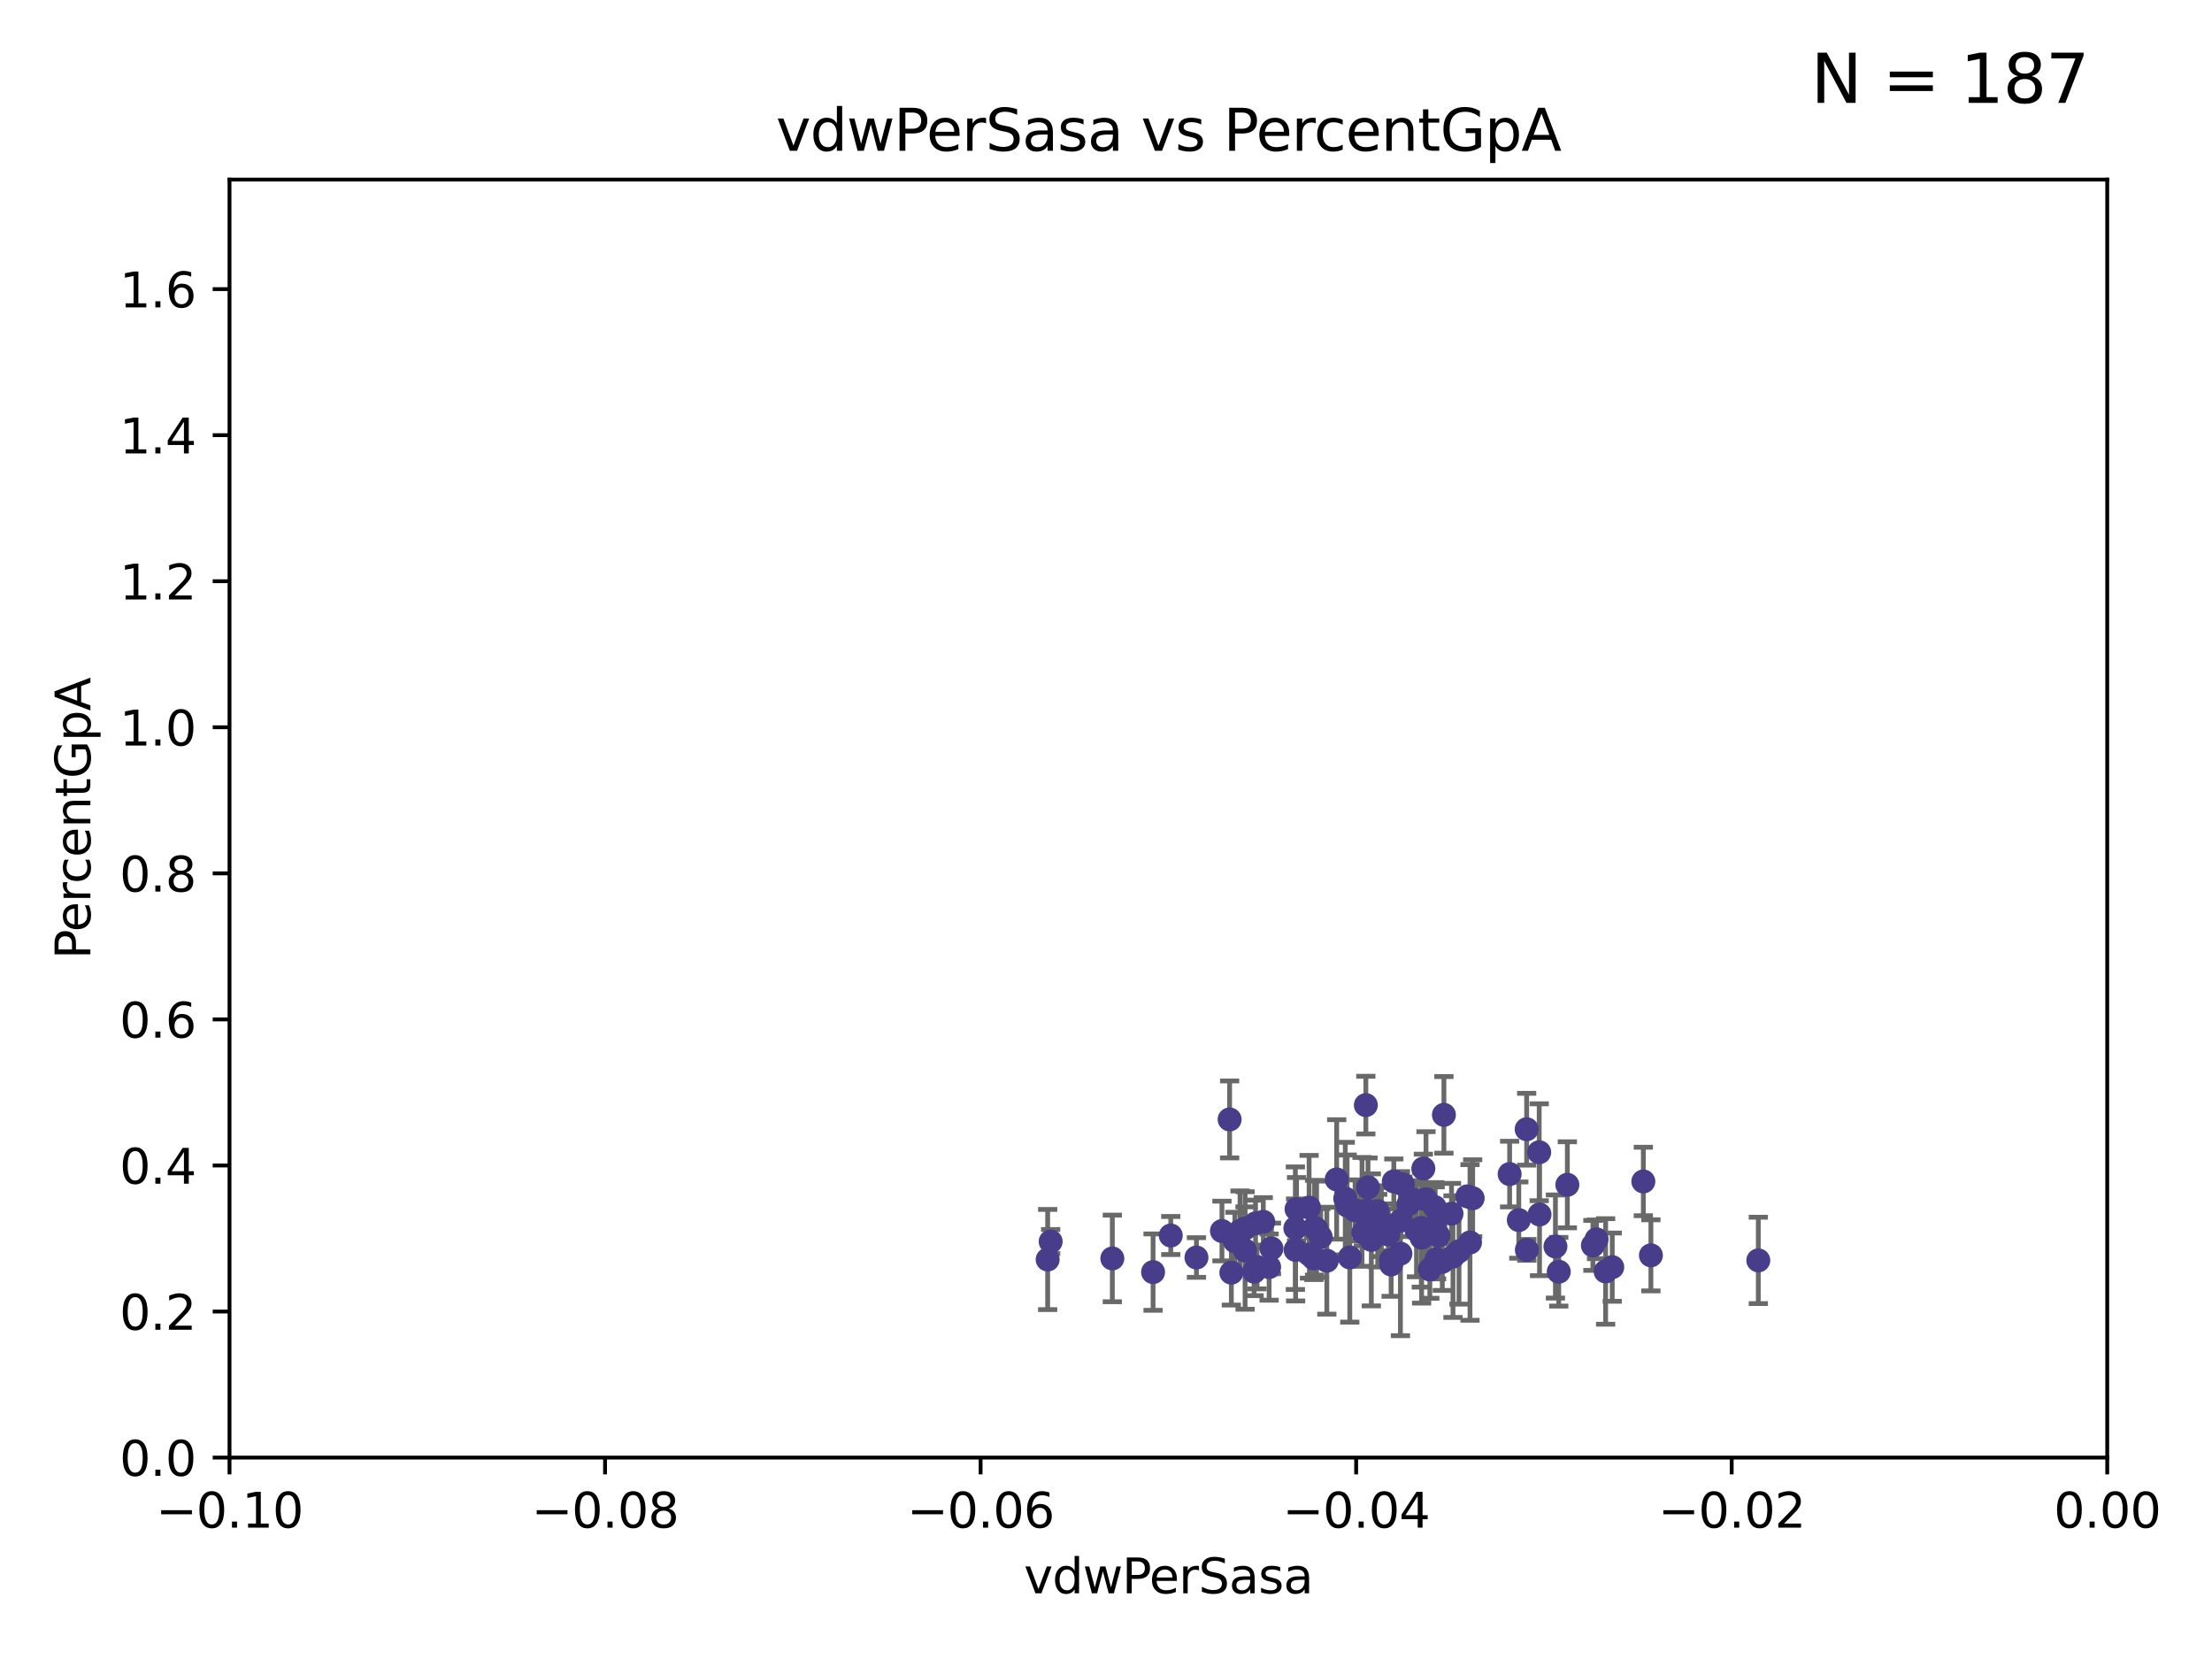 <?xml version="1.0" encoding="utf-8" standalone="no"?>
<!DOCTYPE svg PUBLIC "-//W3C//DTD SVG 1.1//EN"
  "http://www.w3.org/Graphics/SVG/1.1/DTD/svg11.dtd">
<svg xmlns:xlink="http://www.w3.org/1999/xlink" width="460.8pt" height="345.6pt" viewBox="0 0 460.8 345.6" xmlns="http://www.w3.org/2000/svg" version="1.1">
 <defs>
  <style type="text/css">*{stroke-linejoin: round; stroke-linecap: butt}</style>
 </defs>
 <g id="figure_1">
  <g id="patch_1">
   <path d="M 0 345.6 
L 460.8 345.6 
L 460.8 0 
L 0 0 
z
" style="fill: #ffffff"/>
  </g>
  <g id="axes_1">
   <g id="patch_2">
    <path d="M 47.81 303.64 
L 438.975 303.64 
L 438.975 37.411 
L 47.81 37.411 
z
" style="fill: #ffffff"/>
   </g>
   <g id="PathCollection_1">
    <defs>
     <path id="m2003f4c265" d="M 0 1.118 
C 0.297 1.118 0.581 1 0.791 0.791 
C 1 0.581 1.118 0.297 1.118 0 
C 1.118 -0.297 1 -0.581 0.791 -0.791 
C 0.581 -1 0.297 -1.118 0 -1.118 
C -0.297 -1.118 -0.581 -1 -0.791 -0.791 
C -1 -0.581 -1.118 -0.297 -1.118 0 
C -1.118 0.297 -1 0.581 -0.791 0.791 
C -0.581 1 -0.297 1.118 0 1.118 
z
" style="stroke: #483d8b"/>
    </defs>
    <g clip-path="url(#pfa2ac56c62)">
     <use xlink:href="#m2003f4c265" x="218.873" y="258.636" style="fill: #483d8b; stroke: #483d8b"/>
     <use xlink:href="#m2003f4c265" x="254.554" y="256.445" style="fill: #483d8b; stroke: #483d8b"/>
     <use xlink:href="#m2003f4c265" x="274.269" y="256.095" style="fill: #483d8b; stroke: #483d8b"/>
     <use xlink:href="#m2003f4c265" x="331.829" y="259.439" style="fill: #483d8b; stroke: #483d8b"/>
     <use xlink:href="#m2003f4c265" x="259.374" y="260.499" style="fill: #483d8b; stroke: #483d8b"/>
     <use xlink:href="#m2003f4c265" x="296.086" y="255.805" style="fill: #483d8b; stroke: #483d8b"/>
     <use xlink:href="#m2003f4c265" x="318.075" y="260.375" style="fill: #483d8b; stroke: #483d8b"/>
     <use xlink:href="#m2003f4c265" x="231.719" y="262.155" style="fill: #483d8b; stroke: #483d8b"/>
     <use xlink:href="#m2003f4c265" x="297.061" y="249.829" style="fill: #483d8b; stroke: #483d8b"/>
     <use xlink:href="#m2003f4c265" x="270.092" y="251.883" style="fill: #483d8b; stroke: #483d8b"/>
     <use xlink:href="#m2003f4c265" x="334.48" y="264.866" style="fill: #483d8b; stroke: #483d8b"/>
     <use xlink:href="#m2003f4c265" x="298.962" y="255.361" style="fill: #483d8b; stroke: #483d8b"/>
     <use xlink:href="#m2003f4c265" x="278.454" y="245.699" style="fill: #483d8b; stroke: #483d8b"/>
     <use xlink:href="#m2003f4c265" x="295.082" y="256.284" style="fill: #483d8b; stroke: #483d8b"/>
     <use xlink:href="#m2003f4c265" x="257.251" y="258.569" style="fill: #483d8b; stroke: #483d8b"/>
     <use xlink:href="#m2003f4c265" x="218.248" y="262.38" style="fill: #483d8b; stroke: #483d8b"/>
     <use xlink:href="#m2003f4c265" x="276.401" y="262.628" style="fill: #483d8b; stroke: #483d8b"/>
     <use xlink:href="#m2003f4c265" x="300.795" y="232.244" style="fill: #483d8b; stroke: #483d8b"/>
     <use xlink:href="#m2003f4c265" x="293.403" y="250.85" style="fill: #483d8b; stroke: #483d8b"/>
     <use xlink:href="#m2003f4c265" x="261.249" y="264.907" style="fill: #483d8b; stroke: #483d8b"/>
     <use xlink:href="#m2003f4c265" x="261.552" y="254.853" style="fill: #483d8b; stroke: #483d8b"/>
     <use xlink:href="#m2003f4c265" x="343.915" y="261.51" style="fill: #483d8b; stroke: #483d8b"/>
     <use xlink:href="#m2003f4c265" x="299.265" y="262.324" style="fill: #483d8b; stroke: #483d8b"/>
     <use xlink:href="#m2003f4c265" x="291.734" y="261.163" style="fill: #483d8b; stroke: #483d8b"/>
     <use xlink:href="#m2003f4c265" x="261.862" y="263.929" style="fill: #483d8b; stroke: #483d8b"/>
     <use xlink:href="#m2003f4c265" x="289.785" y="262.465" style="fill: #483d8b; stroke: #483d8b"/>
     <use xlink:href="#m2003f4c265" x="303.935" y="260.671" style="fill: #483d8b; stroke: #483d8b"/>
     <use xlink:href="#m2003f4c265" x="299.649" y="257.404" style="fill: #483d8b; stroke: #483d8b"/>
     <use xlink:href="#m2003f4c265" x="302.683" y="261.776" style="fill: #483d8b; stroke: #483d8b"/>
     <use xlink:href="#m2003f4c265" x="296.512" y="243.42" style="fill: #483d8b; stroke: #483d8b"/>
     <use xlink:href="#m2003f4c265" x="292.24" y="246.719" style="fill: #483d8b; stroke: #483d8b"/>
     <use xlink:href="#m2003f4c265" x="273.701" y="262.163" style="fill: #483d8b; stroke: #483d8b"/>
     <use xlink:href="#m2003f4c265" x="320.713" y="252.998" style="fill: #483d8b; stroke: #483d8b"/>
     <use xlink:href="#m2003f4c265" x="272.708" y="251.564" style="fill: #483d8b; stroke: #483d8b"/>
     <use xlink:href="#m2003f4c265" x="273.851" y="255.748" style="fill: #483d8b; stroke: #483d8b"/>
     <use xlink:href="#m2003f4c265" x="286.992" y="252.296" style="fill: #483d8b; stroke: #483d8b"/>
     <use xlink:href="#m2003f4c265" x="318.031" y="235.24" style="fill: #483d8b; stroke: #483d8b"/>
     <use xlink:href="#m2003f4c265" x="287.762" y="254.576" style="fill: #483d8b; stroke: #483d8b"/>
     <use xlink:href="#m2003f4c265" x="306.784" y="249.617" style="fill: #483d8b; stroke: #483d8b"/>
     <use xlink:href="#m2003f4c265" x="249.244" y="261.966" style="fill: #483d8b; stroke: #483d8b"/>
     <use xlink:href="#m2003f4c265" x="258.321" y="256.443" style="fill: #483d8b; stroke: #483d8b"/>
     <use xlink:href="#m2003f4c265" x="324.717" y="264.925" style="fill: #483d8b; stroke: #483d8b"/>
     <use xlink:href="#m2003f4c265" x="294.426" y="249.931" style="fill: #483d8b; stroke: #483d8b"/>
     <use xlink:href="#m2003f4c265" x="302.375" y="252.833" style="fill: #483d8b; stroke: #483d8b"/>
     <use xlink:href="#m2003f4c265" x="256.152" y="233.199" style="fill: #483d8b; stroke: #483d8b"/>
     <use xlink:href="#m2003f4c265" x="326.507" y="246.814" style="fill: #483d8b; stroke: #483d8b"/>
     <use xlink:href="#m2003f4c265" x="300.461" y="262.855" style="fill: #483d8b; stroke: #483d8b"/>
     <use xlink:href="#m2003f4c265" x="290.357" y="246.117" style="fill: #483d8b; stroke: #483d8b"/>
     <use xlink:href="#m2003f4c265" x="335.858" y="263.973" style="fill: #483d8b; stroke: #483d8b"/>
     <use xlink:href="#m2003f4c265" x="297.858" y="264.453" style="fill: #483d8b; stroke: #483d8b"/>
     <use xlink:href="#m2003f4c265" x="314.486" y="244.581" style="fill: #483d8b; stroke: #483d8b"/>
     <use xlink:href="#m2003f4c265" x="285.673" y="258.285" style="fill: #483d8b; stroke: #483d8b"/>
     <use xlink:href="#m2003f4c265" x="291.813" y="254.263" style="fill: #483d8b; stroke: #483d8b"/>
     <use xlink:href="#m2003f4c265" x="332.581" y="258.177" style="fill: #483d8b; stroke: #483d8b"/>
     <use xlink:href="#m2003f4c265" x="280.627" y="251.119" style="fill: #483d8b; stroke: #483d8b"/>
     <use xlink:href="#m2003f4c265" x="256.512" y="265.122" style="fill: #483d8b; stroke: #483d8b"/>
     <use xlink:href="#m2003f4c265" x="306.227" y="258.826" style="fill: #483d8b; stroke: #483d8b"/>
     <use xlink:href="#m2003f4c265" x="281.187" y="261.949" style="fill: #483d8b; stroke: #483d8b"/>
     <use xlink:href="#m2003f4c265" x="320.642" y="240.035" style="fill: #483d8b; stroke: #483d8b"/>
     <use xlink:href="#m2003f4c265" x="243.892" y="257.379" style="fill: #483d8b; stroke: #483d8b"/>
     <use xlink:href="#m2003f4c265" x="284.77" y="252.169" style="fill: #483d8b; stroke: #483d8b"/>
     <use xlink:href="#m2003f4c265" x="342.338" y="246.121" style="fill: #483d8b; stroke: #483d8b"/>
     <use xlink:href="#m2003f4c265" x="263.166" y="254.524" style="fill: #483d8b; stroke: #483d8b"/>
     <use xlink:href="#m2003f4c265" x="305.685" y="249.22" style="fill: #483d8b; stroke: #483d8b"/>
     <use xlink:href="#m2003f4c265" x="282.288" y="252.138" style="fill: #483d8b; stroke: #483d8b"/>
     <use xlink:href="#m2003f4c265" x="324.026" y="259.669" style="fill: #483d8b; stroke: #483d8b"/>
     <use xlink:href="#m2003f4c265" x="296.149" y="257.818" style="fill: #483d8b; stroke: #483d8b"/>
     <use xlink:href="#m2003f4c265" x="366.288" y="262.563" style="fill: #483d8b; stroke: #483d8b"/>
     <use xlink:href="#m2003f4c265" x="272.786" y="261.343" style="fill: #483d8b; stroke: #483d8b"/>
     <use xlink:href="#m2003f4c265" x="284.007" y="256.788" style="fill: #483d8b; stroke: #483d8b"/>
     <use xlink:href="#m2003f4c265" x="284.978" y="247.354" style="fill: #483d8b; stroke: #483d8b"/>
     <use xlink:href="#m2003f4c265" x="264.868" y="260.072" style="fill: #483d8b; stroke: #483d8b"/>
     <use xlink:href="#m2003f4c265" x="269.848" y="255.858" style="fill: #483d8b; stroke: #483d8b"/>
     <use xlink:href="#m2003f4c265" x="287.001" y="256.373" style="fill: #483d8b; stroke: #483d8b"/>
     <use xlink:href="#m2003f4c265" x="259.353" y="255.917" style="fill: #483d8b; stroke: #483d8b"/>
     <use xlink:href="#m2003f4c265" x="280.243" y="249.689" style="fill: #483d8b; stroke: #483d8b"/>
     <use xlink:href="#m2003f4c265" x="240.205" y="265.004" style="fill: #483d8b; stroke: #483d8b"/>
     <use xlink:href="#m2003f4c265" x="316.394" y="254.165" style="fill: #483d8b; stroke: #483d8b"/>
     <use xlink:href="#m2003f4c265" x="264.38" y="263.958" style="fill: #483d8b; stroke: #483d8b"/>
     <use xlink:href="#m2003f4c265" x="283.736" y="252.457" style="fill: #483d8b; stroke: #483d8b"/>
     <use xlink:href="#m2003f4c265" x="289.799" y="263.415" style="fill: #483d8b; stroke: #483d8b"/>
     <use xlink:href="#m2003f4c265" x="284.53" y="230.215" style="fill: #483d8b; stroke: #483d8b"/>
     <use xlink:href="#m2003f4c265" x="269.901" y="260.385" style="fill: #483d8b; stroke: #483d8b"/>
     <use xlink:href="#m2003f4c265" x="275.132" y="257.696" style="fill: #483d8b; stroke: #483d8b"/>
     <use xlink:href="#m2003f4c265" x="298.881" y="251.455" style="fill: #483d8b; stroke: #483d8b"/>
     <use xlink:href="#m2003f4c265" x="289.213" y="257.161" style="fill: #483d8b; stroke: #483d8b"/>
    </g>
   </g>
   <g id="matplotlib.axis_1">
    <g id="xtick_1">
     <g id="line2d_1">
      <defs>
       <path id="m977274bd36" d="M 0 0 
L 0 3.5 
" style="stroke: #000000; stroke-width: 0.8"/>
      </defs>
      <g>
       <use xlink:href="#m977274bd36" x="47.81" y="303.64" style="stroke: #000000; stroke-width: 0.8"/>
      </g>
     </g>
     <g id="text_1">
      <!-- −0.10 -->
      <g transform="translate(32.487 318.238)scale(0.1 -0.1)">
       <defs>
        <path id="DejaVuSans-2212" d="M 678 2272 
L 4684 2272 
L 4684 1741 
L 678 1741 
L 678 2272 
z
" transform="scale(0.016)"/>
        <path id="DejaVuSans-30" d="M 2034 4250 
Q 1547 4250 1301 3770 
Q 1056 3291 1056 2328 
Q 1056 1369 1301 889 
Q 1547 409 2034 409 
Q 2525 409 2770 889 
Q 3016 1369 3016 2328 
Q 3016 3291 2770 3770 
Q 2525 4250 2034 4250 
z
M 2034 4750 
Q 2819 4750 3233 4129 
Q 3647 3509 3647 2328 
Q 3647 1150 3233 529 
Q 2819 -91 2034 -91 
Q 1250 -91 836 529 
Q 422 1150 422 2328 
Q 422 3509 836 4129 
Q 1250 4750 2034 4750 
z
" transform="scale(0.016)"/>
        <path id="DejaVuSans-2e" d="M 684 794 
L 1344 794 
L 1344 0 
L 684 0 
L 684 794 
z
" transform="scale(0.016)"/>
        <path id="DejaVuSans-31" d="M 794 531 
L 1825 531 
L 1825 4091 
L 703 3866 
L 703 4441 
L 1819 4666 
L 2450 4666 
L 2450 531 
L 3481 531 
L 3481 0 
L 794 0 
L 794 531 
z
" transform="scale(0.016)"/>
       </defs>
       <use xlink:href="#DejaVuSans-2212"/>
       <use xlink:href="#DejaVuSans-30" x="83.789"/>
       <use xlink:href="#DejaVuSans-2e" x="147.412"/>
       <use xlink:href="#DejaVuSans-31" x="179.199"/>
       <use xlink:href="#DejaVuSans-30" x="242.822"/>
      </g>
     </g>
    </g>
    <g id="xtick_2">
     <g id="line2d_2">
      <g>
       <use xlink:href="#m977274bd36" x="126.043" y="303.64" style="stroke: #000000; stroke-width: 0.8"/>
      </g>
     </g>
     <g id="text_2">
      <!-- −0.08 -->
      <g transform="translate(110.72 318.238)scale(0.1 -0.1)">
       <defs>
        <path id="DejaVuSans-38" d="M 2034 2216 
Q 1584 2216 1326 1975 
Q 1069 1734 1069 1313 
Q 1069 891 1326 650 
Q 1584 409 2034 409 
Q 2484 409 2743 651 
Q 3003 894 3003 1313 
Q 3003 1734 2745 1975 
Q 2488 2216 2034 2216 
z
M 1403 2484 
Q 997 2584 770 2862 
Q 544 3141 544 3541 
Q 544 4100 942 4425 
Q 1341 4750 2034 4750 
Q 2731 4750 3128 4425 
Q 3525 4100 3525 3541 
Q 3525 3141 3298 2862 
Q 3072 2584 2669 2484 
Q 3125 2378 3379 2068 
Q 3634 1759 3634 1313 
Q 3634 634 3220 271 
Q 2806 -91 2034 -91 
Q 1263 -91 848 271 
Q 434 634 434 1313 
Q 434 1759 690 2068 
Q 947 2378 1403 2484 
z
M 1172 3481 
Q 1172 3119 1398 2916 
Q 1625 2713 2034 2713 
Q 2441 2713 2670 2916 
Q 2900 3119 2900 3481 
Q 2900 3844 2670 4047 
Q 2441 4250 2034 4250 
Q 1625 4250 1398 4047 
Q 1172 3844 1172 3481 
z
" transform="scale(0.016)"/>
       </defs>
       <use xlink:href="#DejaVuSans-2212"/>
       <use xlink:href="#DejaVuSans-30" x="83.789"/>
       <use xlink:href="#DejaVuSans-2e" x="147.412"/>
       <use xlink:href="#DejaVuSans-30" x="179.199"/>
       <use xlink:href="#DejaVuSans-38" x="242.822"/>
      </g>
     </g>
    </g>
    <g id="xtick_3">
     <g id="line2d_3">
      <g>
       <use xlink:href="#m977274bd36" x="204.276" y="303.64" style="stroke: #000000; stroke-width: 0.8"/>
      </g>
     </g>
     <g id="text_3">
      <!-- −0.06 -->
      <g transform="translate(188.953 318.238)scale(0.1 -0.1)">
       <defs>
        <path id="DejaVuSans-36" d="M 2113 2584 
Q 1688 2584 1439 2293 
Q 1191 2003 1191 1497 
Q 1191 994 1439 701 
Q 1688 409 2113 409 
Q 2538 409 2786 701 
Q 3034 994 3034 1497 
Q 3034 2003 2786 2293 
Q 2538 2584 2113 2584 
z
M 3366 4563 
L 3366 3988 
Q 3128 4100 2886 4159 
Q 2644 4219 2406 4219 
Q 1781 4219 1451 3797 
Q 1122 3375 1075 2522 
Q 1259 2794 1537 2939 
Q 1816 3084 2150 3084 
Q 2853 3084 3261 2657 
Q 3669 2231 3669 1497 
Q 3669 778 3244 343 
Q 2819 -91 2113 -91 
Q 1303 -91 875 529 
Q 447 1150 447 2328 
Q 447 3434 972 4092 
Q 1497 4750 2381 4750 
Q 2619 4750 2861 4703 
Q 3103 4656 3366 4563 
z
" transform="scale(0.016)"/>
       </defs>
       <use xlink:href="#DejaVuSans-2212"/>
       <use xlink:href="#DejaVuSans-30" x="83.789"/>
       <use xlink:href="#DejaVuSans-2e" x="147.412"/>
       <use xlink:href="#DejaVuSans-30" x="179.199"/>
       <use xlink:href="#DejaVuSans-36" x="242.822"/>
      </g>
     </g>
    </g>
    <g id="xtick_4">
     <g id="line2d_4">
      <g>
       <use xlink:href="#m977274bd36" x="282.509" y="303.64" style="stroke: #000000; stroke-width: 0.8"/>
      </g>
     </g>
     <g id="text_4">
      <!-- −0.04 -->
      <g transform="translate(267.186 318.238)scale(0.1 -0.1)">
       <defs>
        <path id="DejaVuSans-34" d="M 2419 4116 
L 825 1625 
L 2419 1625 
L 2419 4116 
z
M 2253 4666 
L 3047 4666 
L 3047 1625 
L 3713 1625 
L 3713 1100 
L 3047 1100 
L 3047 0 
L 2419 0 
L 2419 1100 
L 313 1100 
L 313 1709 
L 2253 4666 
z
" transform="scale(0.016)"/>
       </defs>
       <use xlink:href="#DejaVuSans-2212"/>
       <use xlink:href="#DejaVuSans-30" x="83.789"/>
       <use xlink:href="#DejaVuSans-2e" x="147.412"/>
       <use xlink:href="#DejaVuSans-30" x="179.199"/>
       <use xlink:href="#DejaVuSans-34" x="242.822"/>
      </g>
     </g>
    </g>
    <g id="xtick_5">
     <g id="line2d_5">
      <g>
       <use xlink:href="#m977274bd36" x="360.742" y="303.64" style="stroke: #000000; stroke-width: 0.8"/>
      </g>
     </g>
     <g id="text_5">
      <!-- −0.02 -->
      <g transform="translate(345.419 318.238)scale(0.1 -0.1)">
       <defs>
        <path id="DejaVuSans-32" d="M 1228 531 
L 3431 531 
L 3431 0 
L 469 0 
L 469 531 
Q 828 903 1448 1529 
Q 2069 2156 2228 2338 
Q 2531 2678 2651 2914 
Q 2772 3150 2772 3378 
Q 2772 3750 2511 3984 
Q 2250 4219 1831 4219 
Q 1534 4219 1204 4116 
Q 875 4013 500 3803 
L 500 4441 
Q 881 4594 1212 4672 
Q 1544 4750 1819 4750 
Q 2544 4750 2975 4387 
Q 3406 4025 3406 3419 
Q 3406 3131 3298 2873 
Q 3191 2616 2906 2266 
Q 2828 2175 2409 1742 
Q 1991 1309 1228 531 
z
" transform="scale(0.016)"/>
       </defs>
       <use xlink:href="#DejaVuSans-2212"/>
       <use xlink:href="#DejaVuSans-30" x="83.789"/>
       <use xlink:href="#DejaVuSans-2e" x="147.412"/>
       <use xlink:href="#DejaVuSans-30" x="179.199"/>
       <use xlink:href="#DejaVuSans-32" x="242.822"/>
      </g>
     </g>
    </g>
    <g id="xtick_6">
     <g id="line2d_6">
      <g>
       <use xlink:href="#m977274bd36" x="438.975" y="303.64" style="stroke: #000000; stroke-width: 0.8"/>
      </g>
     </g>
     <g id="text_6">
      <!-- 0.00 -->
      <g transform="translate(427.842 318.238)scale(0.1 -0.1)">
       <use xlink:href="#DejaVuSans-30"/>
       <use xlink:href="#DejaVuSans-2e" x="63.623"/>
       <use xlink:href="#DejaVuSans-30" x="95.41"/>
       <use xlink:href="#DejaVuSans-30" x="159.033"/>
      </g>
     </g>
    </g>
    <g id="text_7">
     <!-- vdwPerSasa -->
     <g transform="translate(213.297 331.917)scale(0.1 -0.1)">
      <defs>
       <path id="DejaVuSans-76" d="M 191 3500 
L 800 3500 
L 1894 563 
L 2988 3500 
L 3597 3500 
L 2284 0 
L 1503 0 
L 191 3500 
z
" transform="scale(0.016)"/>
       <path id="DejaVuSans-64" d="M 2906 2969 
L 2906 4863 
L 3481 4863 
L 3481 0 
L 2906 0 
L 2906 525 
Q 2725 213 2448 61 
Q 2172 -91 1784 -91 
Q 1150 -91 751 415 
Q 353 922 353 1747 
Q 353 2572 751 3078 
Q 1150 3584 1784 3584 
Q 2172 3584 2448 3432 
Q 2725 3281 2906 2969 
z
M 947 1747 
Q 947 1113 1208 752 
Q 1469 391 1925 391 
Q 2381 391 2643 752 
Q 2906 1113 2906 1747 
Q 2906 2381 2643 2742 
Q 2381 3103 1925 3103 
Q 1469 3103 1208 2742 
Q 947 2381 947 1747 
z
" transform="scale(0.016)"/>
       <path id="DejaVuSans-77" d="M 269 3500 
L 844 3500 
L 1563 769 
L 2278 3500 
L 2956 3500 
L 3675 769 
L 4391 3500 
L 4966 3500 
L 4050 0 
L 3372 0 
L 2619 2869 
L 1863 0 
L 1184 0 
L 269 3500 
z
" transform="scale(0.016)"/>
       <path id="DejaVuSans-50" d="M 1259 4147 
L 1259 2394 
L 2053 2394 
Q 2494 2394 2734 2622 
Q 2975 2850 2975 3272 
Q 2975 3691 2734 3919 
Q 2494 4147 2053 4147 
L 1259 4147 
z
M 628 4666 
L 2053 4666 
Q 2838 4666 3239 4311 
Q 3641 3956 3641 3272 
Q 3641 2581 3239 2228 
Q 2838 1875 2053 1875 
L 1259 1875 
L 1259 0 
L 628 0 
L 628 4666 
z
" transform="scale(0.016)"/>
       <path id="DejaVuSans-65" d="M 3597 1894 
L 3597 1613 
L 953 1613 
Q 991 1019 1311 708 
Q 1631 397 2203 397 
Q 2534 397 2845 478 
Q 3156 559 3463 722 
L 3463 178 
Q 3153 47 2828 -22 
Q 2503 -91 2169 -91 
Q 1331 -91 842 396 
Q 353 884 353 1716 
Q 353 2575 817 3079 
Q 1281 3584 2069 3584 
Q 2775 3584 3186 3129 
Q 3597 2675 3597 1894 
z
M 3022 2063 
Q 3016 2534 2758 2815 
Q 2500 3097 2075 3097 
Q 1594 3097 1305 2825 
Q 1016 2553 972 2059 
L 3022 2063 
z
" transform="scale(0.016)"/>
       <path id="DejaVuSans-72" d="M 2631 2963 
Q 2534 3019 2420 3045 
Q 2306 3072 2169 3072 
Q 1681 3072 1420 2755 
Q 1159 2438 1159 1844 
L 1159 0 
L 581 0 
L 581 3500 
L 1159 3500 
L 1159 2956 
Q 1341 3275 1631 3429 
Q 1922 3584 2338 3584 
Q 2397 3584 2469 3576 
Q 2541 3569 2628 3553 
L 2631 2963 
z
" transform="scale(0.016)"/>
       <path id="DejaVuSans-53" d="M 3425 4513 
L 3425 3897 
Q 3066 4069 2747 4153 
Q 2428 4238 2131 4238 
Q 1616 4238 1336 4038 
Q 1056 3838 1056 3469 
Q 1056 3159 1242 3001 
Q 1428 2844 1947 2747 
L 2328 2669 
Q 3034 2534 3370 2195 
Q 3706 1856 3706 1288 
Q 3706 609 3251 259 
Q 2797 -91 1919 -91 
Q 1588 -91 1214 -16 
Q 841 59 441 206 
L 441 856 
Q 825 641 1194 531 
Q 1563 422 1919 422 
Q 2459 422 2753 634 
Q 3047 847 3047 1241 
Q 3047 1584 2836 1778 
Q 2625 1972 2144 2069 
L 1759 2144 
Q 1053 2284 737 2584 
Q 422 2884 422 3419 
Q 422 4038 858 4394 
Q 1294 4750 2059 4750 
Q 2388 4750 2728 4690 
Q 3069 4631 3425 4513 
z
" transform="scale(0.016)"/>
       <path id="DejaVuSans-61" d="M 2194 1759 
Q 1497 1759 1228 1600 
Q 959 1441 959 1056 
Q 959 750 1161 570 
Q 1363 391 1709 391 
Q 2188 391 2477 730 
Q 2766 1069 2766 1631 
L 2766 1759 
L 2194 1759 
z
M 3341 1997 
L 3341 0 
L 2766 0 
L 2766 531 
Q 2569 213 2275 61 
Q 1981 -91 1556 -91 
Q 1019 -91 701 211 
Q 384 513 384 1019 
Q 384 1609 779 1909 
Q 1175 2209 1959 2209 
L 2766 2209 
L 2766 2266 
Q 2766 2663 2505 2880 
Q 2244 3097 1772 3097 
Q 1472 3097 1187 3025 
Q 903 2953 641 2809 
L 641 3341 
Q 956 3463 1253 3523 
Q 1550 3584 1831 3584 
Q 2591 3584 2966 3190 
Q 3341 2797 3341 1997 
z
" transform="scale(0.016)"/>
       <path id="DejaVuSans-73" d="M 2834 3397 
L 2834 2853 
Q 2591 2978 2328 3040 
Q 2066 3103 1784 3103 
Q 1356 3103 1142 2972 
Q 928 2841 928 2578 
Q 928 2378 1081 2264 
Q 1234 2150 1697 2047 
L 1894 2003 
Q 2506 1872 2764 1633 
Q 3022 1394 3022 966 
Q 3022 478 2636 193 
Q 2250 -91 1575 -91 
Q 1294 -91 989 -36 
Q 684 19 347 128 
L 347 722 
Q 666 556 975 473 
Q 1284 391 1588 391 
Q 1994 391 2212 530 
Q 2431 669 2431 922 
Q 2431 1156 2273 1281 
Q 2116 1406 1581 1522 
L 1381 1569 
Q 847 1681 609 1914 
Q 372 2147 372 2553 
Q 372 3047 722 3315 
Q 1072 3584 1716 3584 
Q 2034 3584 2315 3537 
Q 2597 3491 2834 3397 
z
" transform="scale(0.016)"/>
      </defs>
      <use xlink:href="#DejaVuSans-76"/>
      <use xlink:href="#DejaVuSans-64" x="59.18"/>
      <use xlink:href="#DejaVuSans-77" x="122.656"/>
      <use xlink:href="#DejaVuSans-50" x="204.443"/>
      <use xlink:href="#DejaVuSans-65" x="261.121"/>
      <use xlink:href="#DejaVuSans-72" x="322.645"/>
      <use xlink:href="#DejaVuSans-53" x="363.758"/>
      <use xlink:href="#DejaVuSans-61" x="427.234"/>
      <use xlink:href="#DejaVuSans-73" x="488.514"/>
      <use xlink:href="#DejaVuSans-61" x="540.613"/>
     </g>
    </g>
   </g>
   <g id="matplotlib.axis_2">
    <g id="ytick_1">
     <g id="line2d_7">
      <defs>
       <path id="m167b20f90e" d="M 0 0 
L -3.5 0 
" style="stroke: #000000; stroke-width: 0.8"/>
      </defs>
      <g>
       <use xlink:href="#m167b20f90e" x="47.81" y="303.64" style="stroke: #000000; stroke-width: 0.8"/>
      </g>
     </g>
     <g id="text_8">
      <!-- 0.0 -->
      <g transform="translate(24.907 307.439)scale(0.1 -0.1)">
       <use xlink:href="#DejaVuSans-30"/>
       <use xlink:href="#DejaVuSans-2e" x="63.623"/>
       <use xlink:href="#DejaVuSans-30" x="95.41"/>
      </g>
     </g>
    </g>
    <g id="ytick_2">
     <g id="line2d_8">
      <g>
       <use xlink:href="#m167b20f90e" x="47.81" y="273.214" style="stroke: #000000; stroke-width: 0.8"/>
      </g>
     </g>
     <g id="text_9">
      <!-- 0.2 -->
      <g transform="translate(24.907 277.013)scale(0.1 -0.1)">
       <use xlink:href="#DejaVuSans-30"/>
       <use xlink:href="#DejaVuSans-2e" x="63.623"/>
       <use xlink:href="#DejaVuSans-32" x="95.41"/>
      </g>
     </g>
    </g>
    <g id="ytick_3">
     <g id="line2d_9">
      <g>
       <use xlink:href="#m167b20f90e" x="47.81" y="242.788" style="stroke: #000000; stroke-width: 0.8"/>
      </g>
     </g>
     <g id="text_10">
      <!-- 0.4 -->
      <g transform="translate(24.907 246.587)scale(0.1 -0.1)">
       <use xlink:href="#DejaVuSans-30"/>
       <use xlink:href="#DejaVuSans-2e" x="63.623"/>
       <use xlink:href="#DejaVuSans-34" x="95.41"/>
      </g>
     </g>
    </g>
    <g id="ytick_4">
     <g id="line2d_10">
      <g>
       <use xlink:href="#m167b20f90e" x="47.81" y="212.362" style="stroke: #000000; stroke-width: 0.8"/>
      </g>
     </g>
     <g id="text_11">
      <!-- 0.6 -->
      <g transform="translate(24.907 216.161)scale(0.1 -0.1)">
       <use xlink:href="#DejaVuSans-30"/>
       <use xlink:href="#DejaVuSans-2e" x="63.623"/>
       <use xlink:href="#DejaVuSans-36" x="95.41"/>
      </g>
     </g>
    </g>
    <g id="ytick_5">
     <g id="line2d_11">
      <g>
       <use xlink:href="#m167b20f90e" x="47.81" y="181.935" style="stroke: #000000; stroke-width: 0.8"/>
      </g>
     </g>
     <g id="text_12">
      <!-- 0.8 -->
      <g transform="translate(24.907 185.735)scale(0.1 -0.1)">
       <use xlink:href="#DejaVuSans-30"/>
       <use xlink:href="#DejaVuSans-2e" x="63.623"/>
       <use xlink:href="#DejaVuSans-38" x="95.41"/>
      </g>
     </g>
    </g>
    <g id="ytick_6">
     <g id="line2d_12">
      <g>
       <use xlink:href="#m167b20f90e" x="47.81" y="151.509" style="stroke: #000000; stroke-width: 0.8"/>
      </g>
     </g>
     <g id="text_13">
      <!-- 1.0 -->
      <g transform="translate(24.907 155.308)scale(0.1 -0.1)">
       <use xlink:href="#DejaVuSans-31"/>
       <use xlink:href="#DejaVuSans-2e" x="63.623"/>
       <use xlink:href="#DejaVuSans-30" x="95.41"/>
      </g>
     </g>
    </g>
    <g id="ytick_7">
     <g id="line2d_13">
      <g>
       <use xlink:href="#m167b20f90e" x="47.81" y="121.083" style="stroke: #000000; stroke-width: 0.8"/>
      </g>
     </g>
     <g id="text_14">
      <!-- 1.2 -->
      <g transform="translate(24.907 124.882)scale(0.1 -0.1)">
       <use xlink:href="#DejaVuSans-31"/>
       <use xlink:href="#DejaVuSans-2e" x="63.623"/>
       <use xlink:href="#DejaVuSans-32" x="95.41"/>
      </g>
     </g>
    </g>
    <g id="ytick_8">
     <g id="line2d_14">
      <g>
       <use xlink:href="#m167b20f90e" x="47.81" y="90.657" style="stroke: #000000; stroke-width: 0.8"/>
      </g>
     </g>
     <g id="text_15">
      <!-- 1.4 -->
      <g transform="translate(24.907 94.456)scale(0.1 -0.1)">
       <use xlink:href="#DejaVuSans-31"/>
       <use xlink:href="#DejaVuSans-2e" x="63.623"/>
       <use xlink:href="#DejaVuSans-34" x="95.41"/>
      </g>
     </g>
    </g>
    <g id="ytick_9">
     <g id="line2d_15">
      <g>
       <use xlink:href="#m167b20f90e" x="47.81" y="60.231" style="stroke: #000000; stroke-width: 0.8"/>
      </g>
     </g>
     <g id="text_16">
      <!-- 1.6 -->
      <g transform="translate(24.907 64.03)scale(0.1 -0.1)">
       <use xlink:href="#DejaVuSans-31"/>
       <use xlink:href="#DejaVuSans-2e" x="63.623"/>
       <use xlink:href="#DejaVuSans-36" x="95.41"/>
      </g>
     </g>
    </g>
    <g id="text_17">
     <!-- PercentGpA -->
     <g transform="translate(18.827 199.802)rotate(-90)scale(0.1 -0.1)">
      <defs>
       <path id="DejaVuSans-63" d="M 3122 3366 
L 3122 2828 
Q 2878 2963 2633 3030 
Q 2388 3097 2138 3097 
Q 1578 3097 1268 2742 
Q 959 2388 959 1747 
Q 959 1106 1268 751 
Q 1578 397 2138 397 
Q 2388 397 2633 464 
Q 2878 531 3122 666 
L 3122 134 
Q 2881 22 2623 -34 
Q 2366 -91 2075 -91 
Q 1284 -91 818 406 
Q 353 903 353 1747 
Q 353 2603 823 3093 
Q 1294 3584 2113 3584 
Q 2378 3584 2631 3529 
Q 2884 3475 3122 3366 
z
" transform="scale(0.016)"/>
       <path id="DejaVuSans-6e" d="M 3513 2113 
L 3513 0 
L 2938 0 
L 2938 2094 
Q 2938 2591 2744 2837 
Q 2550 3084 2163 3084 
Q 1697 3084 1428 2787 
Q 1159 2491 1159 1978 
L 1159 0 
L 581 0 
L 581 3500 
L 1159 3500 
L 1159 2956 
Q 1366 3272 1645 3428 
Q 1925 3584 2291 3584 
Q 2894 3584 3203 3211 
Q 3513 2838 3513 2113 
z
" transform="scale(0.016)"/>
       <path id="DejaVuSans-74" d="M 1172 4494 
L 1172 3500 
L 2356 3500 
L 2356 3053 
L 1172 3053 
L 1172 1153 
Q 1172 725 1289 603 
Q 1406 481 1766 481 
L 2356 481 
L 2356 0 
L 1766 0 
Q 1100 0 847 248 
Q 594 497 594 1153 
L 594 3053 
L 172 3053 
L 172 3500 
L 594 3500 
L 594 4494 
L 1172 4494 
z
" transform="scale(0.016)"/>
       <path id="DejaVuSans-47" d="M 3809 666 
L 3809 1919 
L 2778 1919 
L 2778 2438 
L 4434 2438 
L 4434 434 
Q 4069 175 3628 42 
Q 3188 -91 2688 -91 
Q 1594 -91 976 548 
Q 359 1188 359 2328 
Q 359 3472 976 4111 
Q 1594 4750 2688 4750 
Q 3144 4750 3555 4637 
Q 3966 4525 4313 4306 
L 4313 3634 
Q 3963 3931 3569 4081 
Q 3175 4231 2741 4231 
Q 1884 4231 1454 3753 
Q 1025 3275 1025 2328 
Q 1025 1384 1454 906 
Q 1884 428 2741 428 
Q 3075 428 3337 486 
Q 3600 544 3809 666 
z
" transform="scale(0.016)"/>
       <path id="DejaVuSans-70" d="M 1159 525 
L 1159 -1331 
L 581 -1331 
L 581 3500 
L 1159 3500 
L 1159 2969 
Q 1341 3281 1617 3432 
Q 1894 3584 2278 3584 
Q 2916 3584 3314 3078 
Q 3713 2572 3713 1747 
Q 3713 922 3314 415 
Q 2916 -91 2278 -91 
Q 1894 -91 1617 61 
Q 1341 213 1159 525 
z
M 3116 1747 
Q 3116 2381 2855 2742 
Q 2594 3103 2138 3103 
Q 1681 3103 1420 2742 
Q 1159 2381 1159 1747 
Q 1159 1113 1420 752 
Q 1681 391 2138 391 
Q 2594 391 2855 752 
Q 3116 1113 3116 1747 
z
" transform="scale(0.016)"/>
       <path id="DejaVuSans-41" d="M 2188 4044 
L 1331 1722 
L 3047 1722 
L 2188 4044 
z
M 1831 4666 
L 2547 4666 
L 4325 0 
L 3669 0 
L 3244 1197 
L 1141 1197 
L 716 0 
L 50 0 
L 1831 4666 
z
" transform="scale(0.016)"/>
      </defs>
      <use xlink:href="#DejaVuSans-50"/>
      <use xlink:href="#DejaVuSans-65" x="56.678"/>
      <use xlink:href="#DejaVuSans-72" x="118.201"/>
      <use xlink:href="#DejaVuSans-63" x="157.064"/>
      <use xlink:href="#DejaVuSans-65" x="212.045"/>
      <use xlink:href="#DejaVuSans-6e" x="273.568"/>
      <use xlink:href="#DejaVuSans-74" x="336.947"/>
      <use xlink:href="#DejaVuSans-47" x="376.156"/>
      <use xlink:href="#DejaVuSans-70" x="453.646"/>
      <use xlink:href="#DejaVuSans-41" x="517.123"/>
     </g>
    </g>
   </g>
   <g id="LineCollection_1">
    <path d="M 218.873 261.145 
L 218.873 256.128 
" clip-path="url(#pfa2ac56c62)" style="fill: none; stroke: #696969"/>
    <path d="M 254.554 262.662 
L 254.554 250.229 
" clip-path="url(#pfa2ac56c62)" style="fill: none; stroke: #696969"/>
    <path d="M 274.269 266.144 
L 274.269 246.046 
" clip-path="url(#pfa2ac56c62)" style="fill: none; stroke: #696969"/>
    <path d="M 331.829 264.64 
L 331.829 254.238 
" clip-path="url(#pfa2ac56c62)" style="fill: none; stroke: #696969"/>
    <path d="M 259.374 272.736 
L 259.374 248.263 
" clip-path="url(#pfa2ac56c62)" style="fill: none; stroke: #696969"/>
    <path d="M 296.086 268.132 
L 296.086 243.478 
" clip-path="url(#pfa2ac56c62)" style="fill: none; stroke: #696969"/>
    <path d="M 318.075 262.541 
L 318.075 258.208 
" clip-path="url(#pfa2ac56c62)" style="fill: none; stroke: #696969"/>
    <path d="M 231.719 271.178 
L 231.719 253.133 
" clip-path="url(#pfa2ac56c62)" style="fill: none; stroke: #696969"/>
    <path d="M 297.061 263.906 
L 297.061 235.751 
" clip-path="url(#pfa2ac56c62)" style="fill: none; stroke: #696969"/>
    <path d="M 270.092 258.471 
L 270.092 245.295 
" clip-path="url(#pfa2ac56c62)" style="fill: none; stroke: #696969"/>
    <path d="M 334.48 275.856 
L 334.48 253.875 
" clip-path="url(#pfa2ac56c62)" style="fill: none; stroke: #696969"/>
    <path d="M 298.962 263.47 
L 298.962 247.252 
" clip-path="url(#pfa2ac56c62)" style="fill: none; stroke: #696969"/>
    <path d="M 278.454 258.144 
L 278.454 233.254 
" clip-path="url(#pfa2ac56c62)" style="fill: none; stroke: #696969"/>
    <path d="M 295.082 265.98 
L 295.082 246.588 
" clip-path="url(#pfa2ac56c62)" style="fill: none; stroke: #696969"/>
    <path d="M 257.251 264.594 
L 257.251 252.543 
" clip-path="url(#pfa2ac56c62)" style="fill: none; stroke: #696969"/>
    <path d="M 218.248 272.81 
L 218.248 251.95 
" clip-path="url(#pfa2ac56c62)" style="fill: none; stroke: #696969"/>
    <path d="M 276.401 273.758 
L 276.401 251.498 
" clip-path="url(#pfa2ac56c62)" style="fill: none; stroke: #696969"/>
    <path d="M 300.795 240.221 
L 300.795 224.266 
" clip-path="url(#pfa2ac56c62)" style="fill: none; stroke: #696969"/>
    <path d="M 293.403 252.799 
L 293.403 248.901 
" clip-path="url(#pfa2ac56c62)" style="fill: none; stroke: #696969"/>
    <path d="M 261.249 269.91 
L 261.249 259.903 
" clip-path="url(#pfa2ac56c62)" style="fill: none; stroke: #696969"/>
    <path d="M 261.552 259.694 
L 261.552 250.012 
" clip-path="url(#pfa2ac56c62)" style="fill: none; stroke: #696969"/>
    <path d="M 343.915 268.919 
L 343.915 254.102 
" clip-path="url(#pfa2ac56c62)" style="fill: none; stroke: #696969"/>
    <path d="M 299.265 266.417 
L 299.265 258.231 
" clip-path="url(#pfa2ac56c62)" style="fill: none; stroke: #696969"/>
    <path d="M 291.734 278.251 
L 291.734 244.076 
" clip-path="url(#pfa2ac56c62)" style="fill: none; stroke: #696969"/>
    <path d="M 261.862 268.498 
L 261.862 259.361 
" clip-path="url(#pfa2ac56c62)" style="fill: none; stroke: #696969"/>
    <path d="M 289.785 264.353 
L 289.785 260.577 
" clip-path="url(#pfa2ac56c62)" style="fill: none; stroke: #696969"/>
    <path d="M 303.935 271.667 
L 303.935 249.674 
" clip-path="url(#pfa2ac56c62)" style="fill: none; stroke: #696969"/>
    <path d="M 299.649 262.367 
L 299.649 252.44 
" clip-path="url(#pfa2ac56c62)" style="fill: none; stroke: #696969"/>
    <path d="M 302.683 274.443 
L 302.683 249.11 
" clip-path="url(#pfa2ac56c62)" style="fill: none; stroke: #696969"/>
    <path d="M 296.512 246.402 
L 296.512 240.437 
" clip-path="url(#pfa2ac56c62)" style="fill: none; stroke: #696969"/>
    <path d="M 292.24 248.232 
L 292.24 245.205 
" clip-path="url(#pfa2ac56c62)" style="fill: none; stroke: #696969"/>
    <path d="M 273.701 266.557 
L 273.701 257.768 
" clip-path="url(#pfa2ac56c62)" style="fill: none; stroke: #696969"/>
    <path d="M 320.713 265.743 
L 320.713 240.254 
" clip-path="url(#pfa2ac56c62)" style="fill: none; stroke: #696969"/>
    <path d="M 272.708 262.436 
L 272.708 240.691 
" clip-path="url(#pfa2ac56c62)" style="fill: none; stroke: #696969"/>
    <path d="M 273.851 265.61 
L 273.851 245.886 
" clip-path="url(#pfa2ac56c62)" style="fill: none; stroke: #696969"/>
    <path d="M 286.992 257.573 
L 286.992 247.019 
" clip-path="url(#pfa2ac56c62)" style="fill: none; stroke: #696969"/>
    <path d="M 318.031 242.723 
L 318.031 227.758 
" clip-path="url(#pfa2ac56c62)" style="fill: none; stroke: #696969"/>
    <path d="M 287.762 261.763 
L 287.762 247.389 
" clip-path="url(#pfa2ac56c62)" style="fill: none; stroke: #696969"/>
    <path d="M 306.784 257.631 
L 306.784 241.603 
" clip-path="url(#pfa2ac56c62)" style="fill: none; stroke: #696969"/>
    <path d="M 249.244 266.094 
L 249.244 257.837 
" clip-path="url(#pfa2ac56c62)" style="fill: none; stroke: #696969"/>
    <path d="M 258.321 264.789 
L 258.321 248.096 
" clip-path="url(#pfa2ac56c62)" style="fill: none; stroke: #696969"/>
    <path d="M 324.717 272.08 
L 324.717 257.769 
" clip-path="url(#pfa2ac56c62)" style="fill: none; stroke: #696969"/>
    <path d="M 294.426 253.902 
L 294.426 245.96 
" clip-path="url(#pfa2ac56c62)" style="fill: none; stroke: #696969"/>
    <path d="M 302.375 259.146 
L 302.375 246.52 
" clip-path="url(#pfa2ac56c62)" style="fill: none; stroke: #696969"/>
    <path d="M 256.152 241.213 
L 256.152 225.186 
" clip-path="url(#pfa2ac56c62)" style="fill: none; stroke: #696969"/>
    <path d="M 326.507 255.778 
L 326.507 237.85 
" clip-path="url(#pfa2ac56c62)" style="fill: none; stroke: #696969"/>
    <path d="M 300.461 268.815 
L 300.461 256.895 
" clip-path="url(#pfa2ac56c62)" style="fill: none; stroke: #696969"/>
    <path d="M 290.357 250.8 
L 290.357 241.435 
" clip-path="url(#pfa2ac56c62)" style="fill: none; stroke: #696969"/>
    <path d="M 335.858 271.083 
L 335.858 256.863 
" clip-path="url(#pfa2ac56c62)" style="fill: none; stroke: #696969"/>
    <path d="M 297.858 270.46 
L 297.858 258.445 
" clip-path="url(#pfa2ac56c62)" style="fill: none; stroke: #696969"/>
    <path d="M 314.486 251.421 
L 314.486 237.741 
" clip-path="url(#pfa2ac56c62)" style="fill: none; stroke: #696969"/>
    <path d="M 285.673 272.036 
L 285.673 244.534 
" clip-path="url(#pfa2ac56c62)" style="fill: none; stroke: #696969"/>
    <path d="M 291.813 257.596 
L 291.813 250.93 
" clip-path="url(#pfa2ac56c62)" style="fill: none; stroke: #696969"/>
    <path d="M 332.581 262.207 
L 332.581 254.148 
" clip-path="url(#pfa2ac56c62)" style="fill: none; stroke: #696969"/>
    <path d="M 280.627 261.626 
L 280.627 240.612 
" clip-path="url(#pfa2ac56c62)" style="fill: none; stroke: #696969"/>
    <path d="M 256.512 271.862 
L 256.512 258.381 
" clip-path="url(#pfa2ac56c62)" style="fill: none; stroke: #696969"/>
    <path d="M 306.227 275.035 
L 306.227 242.616 
" clip-path="url(#pfa2ac56c62)" style="fill: none; stroke: #696969"/>
    <path d="M 281.187 275.425 
L 281.187 248.473 
" clip-path="url(#pfa2ac56c62)" style="fill: none; stroke: #696969"/>
    <path d="M 320.642 250.126 
L 320.642 229.944 
" clip-path="url(#pfa2ac56c62)" style="fill: none; stroke: #696969"/>
    <path d="M 243.892 261.343 
L 243.892 253.415 
" clip-path="url(#pfa2ac56c62)" style="fill: none; stroke: #696969"/>
    <path d="M 284.77 254.917 
L 284.77 249.422 
" clip-path="url(#pfa2ac56c62)" style="fill: none; stroke: #696969"/>
    <path d="M 342.338 253.251 
L 342.338 238.99 
" clip-path="url(#pfa2ac56c62)" style="fill: none; stroke: #696969"/>
    <path d="M 263.166 259.559 
L 263.166 249.49 
" clip-path="url(#pfa2ac56c62)" style="fill: none; stroke: #696969"/>
    <path d="M 305.685 250.412 
L 305.685 248.028 
" clip-path="url(#pfa2ac56c62)" style="fill: none; stroke: #696969"/>
    <path d="M 282.288 258.477 
L 282.288 245.798 
" clip-path="url(#pfa2ac56c62)" style="fill: none; stroke: #696969"/>
    <path d="M 324.026 270.408 
L 324.026 248.93 
" clip-path="url(#pfa2ac56c62)" style="fill: none; stroke: #696969"/>
    <path d="M 296.149 271.462 
L 296.149 244.174 
" clip-path="url(#pfa2ac56c62)" style="fill: none; stroke: #696969"/>
    <path d="M 366.288 271.555 
L 366.288 253.571 
" clip-path="url(#pfa2ac56c62)" style="fill: none; stroke: #696969"/>
    <path d="M 272.786 266.259 
L 272.786 256.428 
" clip-path="url(#pfa2ac56c62)" style="fill: none; stroke: #696969"/>
    <path d="M 284.007 259.534 
L 284.007 254.043 
" clip-path="url(#pfa2ac56c62)" style="fill: none; stroke: #696969"/>
    <path d="M 284.978 253.484 
L 284.978 241.224 
" clip-path="url(#pfa2ac56c62)" style="fill: none; stroke: #696969"/>
    <path d="M 264.868 265.352 
L 264.868 254.792 
" clip-path="url(#pfa2ac56c62)" style="fill: none; stroke: #696969"/>
    <path d="M 269.848 268.621 
L 269.848 243.095 
" clip-path="url(#pfa2ac56c62)" style="fill: none; stroke: #696969"/>
    <path d="M 287.001 263.942 
L 287.001 248.803 
" clip-path="url(#pfa2ac56c62)" style="fill: none; stroke: #696969"/>
    <path d="M 259.353 260.417 
L 259.353 251.416 
" clip-path="url(#pfa2ac56c62)" style="fill: none; stroke: #696969"/>
    <path d="M 280.243 261.416 
L 280.243 237.963 
" clip-path="url(#pfa2ac56c62)" style="fill: none; stroke: #696969"/>
    <path d="M 240.205 272.959 
L 240.205 257.049 
" clip-path="url(#pfa2ac56c62)" style="fill: none; stroke: #696969"/>
    <path d="M 316.394 262.112 
L 316.394 246.218 
" clip-path="url(#pfa2ac56c62)" style="fill: none; stroke: #696969"/>
    <path d="M 264.38 270.851 
L 264.38 257.065 
" clip-path="url(#pfa2ac56c62)" style="fill: none; stroke: #696969"/>
    <path d="M 283.736 263.792 
L 283.736 241.122 
" clip-path="url(#pfa2ac56c62)" style="fill: none; stroke: #696969"/>
    <path d="M 289.799 270.05 
L 289.799 256.779 
" clip-path="url(#pfa2ac56c62)" style="fill: none; stroke: #696969"/>
    <path d="M 284.53 236.225 
L 284.53 224.205 
" clip-path="url(#pfa2ac56c62)" style="fill: none; stroke: #696969"/>
    <path d="M 269.901 271.014 
L 269.901 249.756 
" clip-path="url(#pfa2ac56c62)" style="fill: none; stroke: #696969"/>
    <path d="M 275.132 263.595 
L 275.132 251.797 
" clip-path="url(#pfa2ac56c62)" style="fill: none; stroke: #696969"/>
    <path d="M 298.881 256.547 
L 298.881 246.364 
" clip-path="url(#pfa2ac56c62)" style="fill: none; stroke: #696969"/>
    <path d="M 289.213 262.498 
L 289.213 251.825 
" clip-path="url(#pfa2ac56c62)" style="fill: none; stroke: #696969"/>
   </g>
   <g id="line2d_16">
    <defs>
     <path id="mf7ae05b875" d="M 2 0 
L -2 -0 
" style="stroke: #696969"/>
    </defs>
    <g clip-path="url(#pfa2ac56c62)">
     <use xlink:href="#mf7ae05b875" x="218.873" y="261.145" style="fill: #696969; stroke: #696969"/>
     <use xlink:href="#mf7ae05b875" x="254.554" y="262.662" style="fill: #696969; stroke: #696969"/>
     <use xlink:href="#mf7ae05b875" x="274.269" y="266.144" style="fill: #696969; stroke: #696969"/>
     <use xlink:href="#mf7ae05b875" x="331.829" y="264.64" style="fill: #696969; stroke: #696969"/>
     <use xlink:href="#mf7ae05b875" x="259.374" y="272.736" style="fill: #696969; stroke: #696969"/>
     <use xlink:href="#mf7ae05b875" x="296.086" y="268.132" style="fill: #696969; stroke: #696969"/>
     <use xlink:href="#mf7ae05b875" x="318.075" y="262.541" style="fill: #696969; stroke: #696969"/>
     <use xlink:href="#mf7ae05b875" x="231.719" y="271.178" style="fill: #696969; stroke: #696969"/>
     <use xlink:href="#mf7ae05b875" x="297.061" y="263.906" style="fill: #696969; stroke: #696969"/>
     <use xlink:href="#mf7ae05b875" x="270.092" y="258.471" style="fill: #696969; stroke: #696969"/>
     <use xlink:href="#mf7ae05b875" x="334.48" y="275.856" style="fill: #696969; stroke: #696969"/>
     <use xlink:href="#mf7ae05b875" x="298.962" y="263.47" style="fill: #696969; stroke: #696969"/>
     <use xlink:href="#mf7ae05b875" x="278.454" y="258.144" style="fill: #696969; stroke: #696969"/>
     <use xlink:href="#mf7ae05b875" x="295.082" y="265.98" style="fill: #696969; stroke: #696969"/>
     <use xlink:href="#mf7ae05b875" x="257.251" y="264.594" style="fill: #696969; stroke: #696969"/>
     <use xlink:href="#mf7ae05b875" x="218.248" y="272.81" style="fill: #696969; stroke: #696969"/>
     <use xlink:href="#mf7ae05b875" x="276.401" y="273.758" style="fill: #696969; stroke: #696969"/>
     <use xlink:href="#mf7ae05b875" x="300.795" y="240.221" style="fill: #696969; stroke: #696969"/>
     <use xlink:href="#mf7ae05b875" x="293.403" y="252.799" style="fill: #696969; stroke: #696969"/>
     <use xlink:href="#mf7ae05b875" x="261.249" y="269.91" style="fill: #696969; stroke: #696969"/>
     <use xlink:href="#mf7ae05b875" x="261.552" y="259.694" style="fill: #696969; stroke: #696969"/>
     <use xlink:href="#mf7ae05b875" x="343.915" y="268.919" style="fill: #696969; stroke: #696969"/>
     <use xlink:href="#mf7ae05b875" x="299.265" y="266.417" style="fill: #696969; stroke: #696969"/>
     <use xlink:href="#mf7ae05b875" x="291.734" y="278.251" style="fill: #696969; stroke: #696969"/>
     <use xlink:href="#mf7ae05b875" x="261.862" y="268.498" style="fill: #696969; stroke: #696969"/>
     <use xlink:href="#mf7ae05b875" x="289.785" y="264.353" style="fill: #696969; stroke: #696969"/>
     <use xlink:href="#mf7ae05b875" x="303.935" y="271.667" style="fill: #696969; stroke: #696969"/>
     <use xlink:href="#mf7ae05b875" x="299.649" y="262.367" style="fill: #696969; stroke: #696969"/>
     <use xlink:href="#mf7ae05b875" x="302.683" y="274.443" style="fill: #696969; stroke: #696969"/>
     <use xlink:href="#mf7ae05b875" x="296.512" y="246.402" style="fill: #696969; stroke: #696969"/>
     <use xlink:href="#mf7ae05b875" x="292.24" y="248.232" style="fill: #696969; stroke: #696969"/>
     <use xlink:href="#mf7ae05b875" x="273.701" y="266.557" style="fill: #696969; stroke: #696969"/>
     <use xlink:href="#mf7ae05b875" x="320.713" y="265.743" style="fill: #696969; stroke: #696969"/>
     <use xlink:href="#mf7ae05b875" x="272.708" y="262.436" style="fill: #696969; stroke: #696969"/>
     <use xlink:href="#mf7ae05b875" x="273.851" y="265.61" style="fill: #696969; stroke: #696969"/>
     <use xlink:href="#mf7ae05b875" x="286.992" y="257.573" style="fill: #696969; stroke: #696969"/>
     <use xlink:href="#mf7ae05b875" x="318.031" y="242.723" style="fill: #696969; stroke: #696969"/>
     <use xlink:href="#mf7ae05b875" x="287.762" y="261.763" style="fill: #696969; stroke: #696969"/>
     <use xlink:href="#mf7ae05b875" x="306.784" y="257.631" style="fill: #696969; stroke: #696969"/>
     <use xlink:href="#mf7ae05b875" x="249.244" y="266.094" style="fill: #696969; stroke: #696969"/>
     <use xlink:href="#mf7ae05b875" x="258.321" y="264.789" style="fill: #696969; stroke: #696969"/>
     <use xlink:href="#mf7ae05b875" x="324.717" y="272.08" style="fill: #696969; stroke: #696969"/>
     <use xlink:href="#mf7ae05b875" x="294.426" y="253.902" style="fill: #696969; stroke: #696969"/>
     <use xlink:href="#mf7ae05b875" x="302.375" y="259.146" style="fill: #696969; stroke: #696969"/>
     <use xlink:href="#mf7ae05b875" x="256.152" y="241.213" style="fill: #696969; stroke: #696969"/>
     <use xlink:href="#mf7ae05b875" x="326.507" y="255.778" style="fill: #696969; stroke: #696969"/>
     <use xlink:href="#mf7ae05b875" x="300.461" y="268.815" style="fill: #696969; stroke: #696969"/>
     <use xlink:href="#mf7ae05b875" x="290.357" y="250.8" style="fill: #696969; stroke: #696969"/>
     <use xlink:href="#mf7ae05b875" x="335.858" y="271.083" style="fill: #696969; stroke: #696969"/>
     <use xlink:href="#mf7ae05b875" x="297.858" y="270.46" style="fill: #696969; stroke: #696969"/>
     <use xlink:href="#mf7ae05b875" x="314.486" y="251.421" style="fill: #696969; stroke: #696969"/>
     <use xlink:href="#mf7ae05b875" x="285.673" y="272.036" style="fill: #696969; stroke: #696969"/>
     <use xlink:href="#mf7ae05b875" x="291.813" y="257.596" style="fill: #696969; stroke: #696969"/>
     <use xlink:href="#mf7ae05b875" x="332.581" y="262.207" style="fill: #696969; stroke: #696969"/>
     <use xlink:href="#mf7ae05b875" x="280.627" y="261.626" style="fill: #696969; stroke: #696969"/>
     <use xlink:href="#mf7ae05b875" x="256.512" y="271.862" style="fill: #696969; stroke: #696969"/>
     <use xlink:href="#mf7ae05b875" x="306.227" y="275.035" style="fill: #696969; stroke: #696969"/>
     <use xlink:href="#mf7ae05b875" x="281.187" y="275.425" style="fill: #696969; stroke: #696969"/>
     <use xlink:href="#mf7ae05b875" x="320.642" y="250.126" style="fill: #696969; stroke: #696969"/>
     <use xlink:href="#mf7ae05b875" x="243.892" y="261.343" style="fill: #696969; stroke: #696969"/>
     <use xlink:href="#mf7ae05b875" x="284.77" y="254.917" style="fill: #696969; stroke: #696969"/>
     <use xlink:href="#mf7ae05b875" x="342.338" y="253.251" style="fill: #696969; stroke: #696969"/>
     <use xlink:href="#mf7ae05b875" x="263.166" y="259.559" style="fill: #696969; stroke: #696969"/>
     <use xlink:href="#mf7ae05b875" x="305.685" y="250.412" style="fill: #696969; stroke: #696969"/>
     <use xlink:href="#mf7ae05b875" x="282.288" y="258.477" style="fill: #696969; stroke: #696969"/>
     <use xlink:href="#mf7ae05b875" x="324.026" y="270.408" style="fill: #696969; stroke: #696969"/>
     <use xlink:href="#mf7ae05b875" x="296.149" y="271.462" style="fill: #696969; stroke: #696969"/>
     <use xlink:href="#mf7ae05b875" x="366.288" y="271.555" style="fill: #696969; stroke: #696969"/>
     <use xlink:href="#mf7ae05b875" x="272.786" y="266.259" style="fill: #696969; stroke: #696969"/>
     <use xlink:href="#mf7ae05b875" x="284.007" y="259.534" style="fill: #696969; stroke: #696969"/>
     <use xlink:href="#mf7ae05b875" x="284.978" y="253.484" style="fill: #696969; stroke: #696969"/>
     <use xlink:href="#mf7ae05b875" x="264.868" y="265.352" style="fill: #696969; stroke: #696969"/>
     <use xlink:href="#mf7ae05b875" x="269.848" y="268.621" style="fill: #696969; stroke: #696969"/>
     <use xlink:href="#mf7ae05b875" x="287.001" y="263.942" style="fill: #696969; stroke: #696969"/>
     <use xlink:href="#mf7ae05b875" x="259.353" y="260.417" style="fill: #696969; stroke: #696969"/>
     <use xlink:href="#mf7ae05b875" x="280.243" y="261.416" style="fill: #696969; stroke: #696969"/>
     <use xlink:href="#mf7ae05b875" x="240.205" y="272.959" style="fill: #696969; stroke: #696969"/>
     <use xlink:href="#mf7ae05b875" x="316.394" y="262.112" style="fill: #696969; stroke: #696969"/>
     <use xlink:href="#mf7ae05b875" x="264.38" y="270.851" style="fill: #696969; stroke: #696969"/>
     <use xlink:href="#mf7ae05b875" x="283.736" y="263.792" style="fill: #696969; stroke: #696969"/>
     <use xlink:href="#mf7ae05b875" x="289.799" y="270.05" style="fill: #696969; stroke: #696969"/>
     <use xlink:href="#mf7ae05b875" x="284.53" y="236.225" style="fill: #696969; stroke: #696969"/>
     <use xlink:href="#mf7ae05b875" x="269.901" y="271.014" style="fill: #696969; stroke: #696969"/>
     <use xlink:href="#mf7ae05b875" x="275.132" y="263.595" style="fill: #696969; stroke: #696969"/>
     <use xlink:href="#mf7ae05b875" x="298.881" y="256.547" style="fill: #696969; stroke: #696969"/>
     <use xlink:href="#mf7ae05b875" x="289.213" y="262.498" style="fill: #696969; stroke: #696969"/>
    </g>
   </g>
   <g id="line2d_17">
    <g clip-path="url(#pfa2ac56c62)">
     <use xlink:href="#mf7ae05b875" x="218.873" y="256.128" style="fill: #696969; stroke: #696969"/>
     <use xlink:href="#mf7ae05b875" x="254.554" y="250.229" style="fill: #696969; stroke: #696969"/>
     <use xlink:href="#mf7ae05b875" x="274.269" y="246.046" style="fill: #696969; stroke: #696969"/>
     <use xlink:href="#mf7ae05b875" x="331.829" y="254.238" style="fill: #696969; stroke: #696969"/>
     <use xlink:href="#mf7ae05b875" x="259.374" y="248.263" style="fill: #696969; stroke: #696969"/>
     <use xlink:href="#mf7ae05b875" x="296.086" y="243.478" style="fill: #696969; stroke: #696969"/>
     <use xlink:href="#mf7ae05b875" x="318.075" y="258.208" style="fill: #696969; stroke: #696969"/>
     <use xlink:href="#mf7ae05b875" x="231.719" y="253.133" style="fill: #696969; stroke: #696969"/>
     <use xlink:href="#mf7ae05b875" x="297.061" y="235.751" style="fill: #696969; stroke: #696969"/>
     <use xlink:href="#mf7ae05b875" x="270.092" y="245.295" style="fill: #696969; stroke: #696969"/>
     <use xlink:href="#mf7ae05b875" x="334.48" y="253.875" style="fill: #696969; stroke: #696969"/>
     <use xlink:href="#mf7ae05b875" x="298.962" y="247.252" style="fill: #696969; stroke: #696969"/>
     <use xlink:href="#mf7ae05b875" x="278.454" y="233.254" style="fill: #696969; stroke: #696969"/>
     <use xlink:href="#mf7ae05b875" x="295.082" y="246.588" style="fill: #696969; stroke: #696969"/>
     <use xlink:href="#mf7ae05b875" x="257.251" y="252.543" style="fill: #696969; stroke: #696969"/>
     <use xlink:href="#mf7ae05b875" x="218.248" y="251.95" style="fill: #696969; stroke: #696969"/>
     <use xlink:href="#mf7ae05b875" x="276.401" y="251.498" style="fill: #696969; stroke: #696969"/>
     <use xlink:href="#mf7ae05b875" x="300.795" y="224.266" style="fill: #696969; stroke: #696969"/>
     <use xlink:href="#mf7ae05b875" x="293.403" y="248.901" style="fill: #696969; stroke: #696969"/>
     <use xlink:href="#mf7ae05b875" x="261.249" y="259.903" style="fill: #696969; stroke: #696969"/>
     <use xlink:href="#mf7ae05b875" x="261.552" y="250.012" style="fill: #696969; stroke: #696969"/>
     <use xlink:href="#mf7ae05b875" x="343.915" y="254.102" style="fill: #696969; stroke: #696969"/>
     <use xlink:href="#mf7ae05b875" x="299.265" y="258.231" style="fill: #696969; stroke: #696969"/>
     <use xlink:href="#mf7ae05b875" x="291.734" y="244.076" style="fill: #696969; stroke: #696969"/>
     <use xlink:href="#mf7ae05b875" x="261.862" y="259.361" style="fill: #696969; stroke: #696969"/>
     <use xlink:href="#mf7ae05b875" x="289.785" y="260.577" style="fill: #696969; stroke: #696969"/>
     <use xlink:href="#mf7ae05b875" x="303.935" y="249.674" style="fill: #696969; stroke: #696969"/>
     <use xlink:href="#mf7ae05b875" x="299.649" y="252.44" style="fill: #696969; stroke: #696969"/>
     <use xlink:href="#mf7ae05b875" x="302.683" y="249.11" style="fill: #696969; stroke: #696969"/>
     <use xlink:href="#mf7ae05b875" x="296.512" y="240.437" style="fill: #696969; stroke: #696969"/>
     <use xlink:href="#mf7ae05b875" x="292.24" y="245.205" style="fill: #696969; stroke: #696969"/>
     <use xlink:href="#mf7ae05b875" x="273.701" y="257.768" style="fill: #696969; stroke: #696969"/>
     <use xlink:href="#mf7ae05b875" x="320.713" y="240.254" style="fill: #696969; stroke: #696969"/>
     <use xlink:href="#mf7ae05b875" x="272.708" y="240.691" style="fill: #696969; stroke: #696969"/>
     <use xlink:href="#mf7ae05b875" x="273.851" y="245.886" style="fill: #696969; stroke: #696969"/>
     <use xlink:href="#mf7ae05b875" x="286.992" y="247.019" style="fill: #696969; stroke: #696969"/>
     <use xlink:href="#mf7ae05b875" x="318.031" y="227.758" style="fill: #696969; stroke: #696969"/>
     <use xlink:href="#mf7ae05b875" x="287.762" y="247.389" style="fill: #696969; stroke: #696969"/>
     <use xlink:href="#mf7ae05b875" x="306.784" y="241.603" style="fill: #696969; stroke: #696969"/>
     <use xlink:href="#mf7ae05b875" x="249.244" y="257.837" style="fill: #696969; stroke: #696969"/>
     <use xlink:href="#mf7ae05b875" x="258.321" y="248.096" style="fill: #696969; stroke: #696969"/>
     <use xlink:href="#mf7ae05b875" x="324.717" y="257.769" style="fill: #696969; stroke: #696969"/>
     <use xlink:href="#mf7ae05b875" x="294.426" y="245.96" style="fill: #696969; stroke: #696969"/>
     <use xlink:href="#mf7ae05b875" x="302.375" y="246.52" style="fill: #696969; stroke: #696969"/>
     <use xlink:href="#mf7ae05b875" x="256.152" y="225.186" style="fill: #696969; stroke: #696969"/>
     <use xlink:href="#mf7ae05b875" x="326.507" y="237.85" style="fill: #696969; stroke: #696969"/>
     <use xlink:href="#mf7ae05b875" x="300.461" y="256.895" style="fill: #696969; stroke: #696969"/>
     <use xlink:href="#mf7ae05b875" x="290.357" y="241.435" style="fill: #696969; stroke: #696969"/>
     <use xlink:href="#mf7ae05b875" x="335.858" y="256.863" style="fill: #696969; stroke: #696969"/>
     <use xlink:href="#mf7ae05b875" x="297.858" y="258.445" style="fill: #696969; stroke: #696969"/>
     <use xlink:href="#mf7ae05b875" x="314.486" y="237.741" style="fill: #696969; stroke: #696969"/>
     <use xlink:href="#mf7ae05b875" x="285.673" y="244.534" style="fill: #696969; stroke: #696969"/>
     <use xlink:href="#mf7ae05b875" x="291.813" y="250.93" style="fill: #696969; stroke: #696969"/>
     <use xlink:href="#mf7ae05b875" x="332.581" y="254.148" style="fill: #696969; stroke: #696969"/>
     <use xlink:href="#mf7ae05b875" x="280.627" y="240.612" style="fill: #696969; stroke: #696969"/>
     <use xlink:href="#mf7ae05b875" x="256.512" y="258.381" style="fill: #696969; stroke: #696969"/>
     <use xlink:href="#mf7ae05b875" x="306.227" y="242.616" style="fill: #696969; stroke: #696969"/>
     <use xlink:href="#mf7ae05b875" x="281.187" y="248.473" style="fill: #696969; stroke: #696969"/>
     <use xlink:href="#mf7ae05b875" x="320.642" y="229.944" style="fill: #696969; stroke: #696969"/>
     <use xlink:href="#mf7ae05b875" x="243.892" y="253.415" style="fill: #696969; stroke: #696969"/>
     <use xlink:href="#mf7ae05b875" x="284.77" y="249.422" style="fill: #696969; stroke: #696969"/>
     <use xlink:href="#mf7ae05b875" x="342.338" y="238.99" style="fill: #696969; stroke: #696969"/>
     <use xlink:href="#mf7ae05b875" x="263.166" y="249.49" style="fill: #696969; stroke: #696969"/>
     <use xlink:href="#mf7ae05b875" x="305.685" y="248.028" style="fill: #696969; stroke: #696969"/>
     <use xlink:href="#mf7ae05b875" x="282.288" y="245.798" style="fill: #696969; stroke: #696969"/>
     <use xlink:href="#mf7ae05b875" x="324.026" y="248.93" style="fill: #696969; stroke: #696969"/>
     <use xlink:href="#mf7ae05b875" x="296.149" y="244.174" style="fill: #696969; stroke: #696969"/>
     <use xlink:href="#mf7ae05b875" x="366.288" y="253.571" style="fill: #696969; stroke: #696969"/>
     <use xlink:href="#mf7ae05b875" x="272.786" y="256.428" style="fill: #696969; stroke: #696969"/>
     <use xlink:href="#mf7ae05b875" x="284.007" y="254.043" style="fill: #696969; stroke: #696969"/>
     <use xlink:href="#mf7ae05b875" x="284.978" y="241.224" style="fill: #696969; stroke: #696969"/>
     <use xlink:href="#mf7ae05b875" x="264.868" y="254.792" style="fill: #696969; stroke: #696969"/>
     <use xlink:href="#mf7ae05b875" x="269.848" y="243.095" style="fill: #696969; stroke: #696969"/>
     <use xlink:href="#mf7ae05b875" x="287.001" y="248.803" style="fill: #696969; stroke: #696969"/>
     <use xlink:href="#mf7ae05b875" x="259.353" y="251.416" style="fill: #696969; stroke: #696969"/>
     <use xlink:href="#mf7ae05b875" x="280.243" y="237.963" style="fill: #696969; stroke: #696969"/>
     <use xlink:href="#mf7ae05b875" x="240.205" y="257.049" style="fill: #696969; stroke: #696969"/>
     <use xlink:href="#mf7ae05b875" x="316.394" y="246.218" style="fill: #696969; stroke: #696969"/>
     <use xlink:href="#mf7ae05b875" x="264.38" y="257.065" style="fill: #696969; stroke: #696969"/>
     <use xlink:href="#mf7ae05b875" x="283.736" y="241.122" style="fill: #696969; stroke: #696969"/>
     <use xlink:href="#mf7ae05b875" x="289.799" y="256.779" style="fill: #696969; stroke: #696969"/>
     <use xlink:href="#mf7ae05b875" x="284.53" y="224.205" style="fill: #696969; stroke: #696969"/>
     <use xlink:href="#mf7ae05b875" x="269.901" y="249.756" style="fill: #696969; stroke: #696969"/>
     <use xlink:href="#mf7ae05b875" x="275.132" y="251.797" style="fill: #696969; stroke: #696969"/>
     <use xlink:href="#mf7ae05b875" x="298.881" y="246.364" style="fill: #696969; stroke: #696969"/>
     <use xlink:href="#mf7ae05b875" x="289.213" y="251.825" style="fill: #696969; stroke: #696969"/>
    </g>
   </g>
   <g id="line2d_18">
    <defs>
     <path id="m87210d4eb8" d="M 0 2 
C 0.53 2 1.039 1.789 1.414 1.414 
C 1.789 1.039 2 0.53 2 0 
C 2 -0.53 1.789 -1.039 1.414 -1.414 
C 1.039 -1.789 0.53 -2 0 -2 
C -0.53 -2 -1.039 -1.789 -1.414 -1.414 
C -1.789 -1.039 -2 -0.53 -2 0 
C -2 0.53 -1.789 1.039 -1.414 1.414 
C -1.039 1.789 -0.53 2 0 2 
z
" style="stroke: #483d8b"/>
    </defs>
    <g clip-path="url(#pfa2ac56c62)">
     <use xlink:href="#m87210d4eb8" x="218.873" y="258.636" style="fill: #483d8b; stroke: #483d8b"/>
     <use xlink:href="#m87210d4eb8" x="254.554" y="256.445" style="fill: #483d8b; stroke: #483d8b"/>
     <use xlink:href="#m87210d4eb8" x="274.269" y="256.095" style="fill: #483d8b; stroke: #483d8b"/>
     <use xlink:href="#m87210d4eb8" x="331.829" y="259.439" style="fill: #483d8b; stroke: #483d8b"/>
     <use xlink:href="#m87210d4eb8" x="259.374" y="260.499" style="fill: #483d8b; stroke: #483d8b"/>
     <use xlink:href="#m87210d4eb8" x="296.086" y="255.805" style="fill: #483d8b; stroke: #483d8b"/>
     <use xlink:href="#m87210d4eb8" x="318.075" y="260.375" style="fill: #483d8b; stroke: #483d8b"/>
     <use xlink:href="#m87210d4eb8" x="231.719" y="262.155" style="fill: #483d8b; stroke: #483d8b"/>
     <use xlink:href="#m87210d4eb8" x="297.061" y="249.829" style="fill: #483d8b; stroke: #483d8b"/>
     <use xlink:href="#m87210d4eb8" x="270.092" y="251.883" style="fill: #483d8b; stroke: #483d8b"/>
     <use xlink:href="#m87210d4eb8" x="334.48" y="264.866" style="fill: #483d8b; stroke: #483d8b"/>
     <use xlink:href="#m87210d4eb8" x="298.962" y="255.361" style="fill: #483d8b; stroke: #483d8b"/>
     <use xlink:href="#m87210d4eb8" x="278.454" y="245.699" style="fill: #483d8b; stroke: #483d8b"/>
     <use xlink:href="#m87210d4eb8" x="295.082" y="256.284" style="fill: #483d8b; stroke: #483d8b"/>
     <use xlink:href="#m87210d4eb8" x="257.251" y="258.569" style="fill: #483d8b; stroke: #483d8b"/>
     <use xlink:href="#m87210d4eb8" x="218.248" y="262.38" style="fill: #483d8b; stroke: #483d8b"/>
     <use xlink:href="#m87210d4eb8" x="276.401" y="262.628" style="fill: #483d8b; stroke: #483d8b"/>
     <use xlink:href="#m87210d4eb8" x="300.795" y="232.244" style="fill: #483d8b; stroke: #483d8b"/>
     <use xlink:href="#m87210d4eb8" x="293.403" y="250.85" style="fill: #483d8b; stroke: #483d8b"/>
     <use xlink:href="#m87210d4eb8" x="261.249" y="264.907" style="fill: #483d8b; stroke: #483d8b"/>
     <use xlink:href="#m87210d4eb8" x="261.552" y="254.853" style="fill: #483d8b; stroke: #483d8b"/>
     <use xlink:href="#m87210d4eb8" x="343.915" y="261.51" style="fill: #483d8b; stroke: #483d8b"/>
     <use xlink:href="#m87210d4eb8" x="299.265" y="262.324" style="fill: #483d8b; stroke: #483d8b"/>
     <use xlink:href="#m87210d4eb8" x="291.734" y="261.163" style="fill: #483d8b; stroke: #483d8b"/>
     <use xlink:href="#m87210d4eb8" x="261.862" y="263.929" style="fill: #483d8b; stroke: #483d8b"/>
     <use xlink:href="#m87210d4eb8" x="289.785" y="262.465" style="fill: #483d8b; stroke: #483d8b"/>
     <use xlink:href="#m87210d4eb8" x="303.935" y="260.671" style="fill: #483d8b; stroke: #483d8b"/>
     <use xlink:href="#m87210d4eb8" x="299.649" y="257.404" style="fill: #483d8b; stroke: #483d8b"/>
     <use xlink:href="#m87210d4eb8" x="302.683" y="261.776" style="fill: #483d8b; stroke: #483d8b"/>
     <use xlink:href="#m87210d4eb8" x="296.512" y="243.42" style="fill: #483d8b; stroke: #483d8b"/>
     <use xlink:href="#m87210d4eb8" x="292.24" y="246.719" style="fill: #483d8b; stroke: #483d8b"/>
     <use xlink:href="#m87210d4eb8" x="273.701" y="262.163" style="fill: #483d8b; stroke: #483d8b"/>
     <use xlink:href="#m87210d4eb8" x="320.713" y="252.998" style="fill: #483d8b; stroke: #483d8b"/>
     <use xlink:href="#m87210d4eb8" x="272.708" y="251.564" style="fill: #483d8b; stroke: #483d8b"/>
     <use xlink:href="#m87210d4eb8" x="273.851" y="255.748" style="fill: #483d8b; stroke: #483d8b"/>
     <use xlink:href="#m87210d4eb8" x="286.992" y="252.296" style="fill: #483d8b; stroke: #483d8b"/>
     <use xlink:href="#m87210d4eb8" x="318.031" y="235.24" style="fill: #483d8b; stroke: #483d8b"/>
     <use xlink:href="#m87210d4eb8" x="287.762" y="254.576" style="fill: #483d8b; stroke: #483d8b"/>
     <use xlink:href="#m87210d4eb8" x="306.784" y="249.617" style="fill: #483d8b; stroke: #483d8b"/>
     <use xlink:href="#m87210d4eb8" x="249.244" y="261.966" style="fill: #483d8b; stroke: #483d8b"/>
     <use xlink:href="#m87210d4eb8" x="258.321" y="256.443" style="fill: #483d8b; stroke: #483d8b"/>
     <use xlink:href="#m87210d4eb8" x="324.717" y="264.925" style="fill: #483d8b; stroke: #483d8b"/>
     <use xlink:href="#m87210d4eb8" x="294.426" y="249.931" style="fill: #483d8b; stroke: #483d8b"/>
     <use xlink:href="#m87210d4eb8" x="302.375" y="252.833" style="fill: #483d8b; stroke: #483d8b"/>
     <use xlink:href="#m87210d4eb8" x="256.152" y="233.199" style="fill: #483d8b; stroke: #483d8b"/>
     <use xlink:href="#m87210d4eb8" x="326.507" y="246.814" style="fill: #483d8b; stroke: #483d8b"/>
     <use xlink:href="#m87210d4eb8" x="300.461" y="262.855" style="fill: #483d8b; stroke: #483d8b"/>
     <use xlink:href="#m87210d4eb8" x="290.357" y="246.117" style="fill: #483d8b; stroke: #483d8b"/>
     <use xlink:href="#m87210d4eb8" x="335.858" y="263.973" style="fill: #483d8b; stroke: #483d8b"/>
     <use xlink:href="#m87210d4eb8" x="297.858" y="264.453" style="fill: #483d8b; stroke: #483d8b"/>
     <use xlink:href="#m87210d4eb8" x="314.486" y="244.581" style="fill: #483d8b; stroke: #483d8b"/>
     <use xlink:href="#m87210d4eb8" x="285.673" y="258.285" style="fill: #483d8b; stroke: #483d8b"/>
     <use xlink:href="#m87210d4eb8" x="291.813" y="254.263" style="fill: #483d8b; stroke: #483d8b"/>
     <use xlink:href="#m87210d4eb8" x="332.581" y="258.177" style="fill: #483d8b; stroke: #483d8b"/>
     <use xlink:href="#m87210d4eb8" x="280.627" y="251.119" style="fill: #483d8b; stroke: #483d8b"/>
     <use xlink:href="#m87210d4eb8" x="256.512" y="265.122" style="fill: #483d8b; stroke: #483d8b"/>
     <use xlink:href="#m87210d4eb8" x="306.227" y="258.826" style="fill: #483d8b; stroke: #483d8b"/>
     <use xlink:href="#m87210d4eb8" x="281.187" y="261.949" style="fill: #483d8b; stroke: #483d8b"/>
     <use xlink:href="#m87210d4eb8" x="320.642" y="240.035" style="fill: #483d8b; stroke: #483d8b"/>
     <use xlink:href="#m87210d4eb8" x="243.892" y="257.379" style="fill: #483d8b; stroke: #483d8b"/>
     <use xlink:href="#m87210d4eb8" x="284.77" y="252.169" style="fill: #483d8b; stroke: #483d8b"/>
     <use xlink:href="#m87210d4eb8" x="342.338" y="246.121" style="fill: #483d8b; stroke: #483d8b"/>
     <use xlink:href="#m87210d4eb8" x="263.166" y="254.524" style="fill: #483d8b; stroke: #483d8b"/>
     <use xlink:href="#m87210d4eb8" x="305.685" y="249.22" style="fill: #483d8b; stroke: #483d8b"/>
     <use xlink:href="#m87210d4eb8" x="282.288" y="252.138" style="fill: #483d8b; stroke: #483d8b"/>
     <use xlink:href="#m87210d4eb8" x="324.026" y="259.669" style="fill: #483d8b; stroke: #483d8b"/>
     <use xlink:href="#m87210d4eb8" x="296.149" y="257.818" style="fill: #483d8b; stroke: #483d8b"/>
     <use xlink:href="#m87210d4eb8" x="366.288" y="262.563" style="fill: #483d8b; stroke: #483d8b"/>
     <use xlink:href="#m87210d4eb8" x="272.786" y="261.343" style="fill: #483d8b; stroke: #483d8b"/>
     <use xlink:href="#m87210d4eb8" x="284.007" y="256.788" style="fill: #483d8b; stroke: #483d8b"/>
     <use xlink:href="#m87210d4eb8" x="284.978" y="247.354" style="fill: #483d8b; stroke: #483d8b"/>
     <use xlink:href="#m87210d4eb8" x="264.868" y="260.072" style="fill: #483d8b; stroke: #483d8b"/>
     <use xlink:href="#m87210d4eb8" x="269.848" y="255.858" style="fill: #483d8b; stroke: #483d8b"/>
     <use xlink:href="#m87210d4eb8" x="287.001" y="256.373" style="fill: #483d8b; stroke: #483d8b"/>
     <use xlink:href="#m87210d4eb8" x="259.353" y="255.917" style="fill: #483d8b; stroke: #483d8b"/>
     <use xlink:href="#m87210d4eb8" x="280.243" y="249.689" style="fill: #483d8b; stroke: #483d8b"/>
     <use xlink:href="#m87210d4eb8" x="240.205" y="265.004" style="fill: #483d8b; stroke: #483d8b"/>
     <use xlink:href="#m87210d4eb8" x="316.394" y="254.165" style="fill: #483d8b; stroke: #483d8b"/>
     <use xlink:href="#m87210d4eb8" x="264.38" y="263.958" style="fill: #483d8b; stroke: #483d8b"/>
     <use xlink:href="#m87210d4eb8" x="283.736" y="252.457" style="fill: #483d8b; stroke: #483d8b"/>
     <use xlink:href="#m87210d4eb8" x="289.799" y="263.415" style="fill: #483d8b; stroke: #483d8b"/>
     <use xlink:href="#m87210d4eb8" x="284.53" y="230.215" style="fill: #483d8b; stroke: #483d8b"/>
     <use xlink:href="#m87210d4eb8" x="269.901" y="260.385" style="fill: #483d8b; stroke: #483d8b"/>
     <use xlink:href="#m87210d4eb8" x="275.132" y="257.696" style="fill: #483d8b; stroke: #483d8b"/>
     <use xlink:href="#m87210d4eb8" x="298.881" y="251.455" style="fill: #483d8b; stroke: #483d8b"/>
     <use xlink:href="#m87210d4eb8" x="289.213" y="257.161" style="fill: #483d8b; stroke: #483d8b"/>
    </g>
   </g>
   <g id="patch_3">
    <path d="M 47.81 303.64 
L 47.81 37.411 
" style="fill: none; stroke: #000000; stroke-width: 0.8; stroke-linejoin: miter; stroke-linecap: square"/>
   </g>
   <g id="patch_4">
    <path d="M 438.975 303.64 
L 438.975 37.411 
" style="fill: none; stroke: #000000; stroke-width: 0.8; stroke-linejoin: miter; stroke-linecap: square"/>
   </g>
   <g id="patch_5">
    <path d="M 47.81 303.64 
L 438.975 303.64 
" style="fill: none; stroke: #000000; stroke-width: 0.8; stroke-linejoin: miter; stroke-linecap: square"/>
   </g>
   <g id="patch_6">
    <path d="M 47.81 37.411 
L 438.975 37.411 
" style="fill: none; stroke: #000000; stroke-width: 0.8; stroke-linejoin: miter; stroke-linecap: square"/>
   </g>
   <g id="text_18">
    <!-- N = 187 -->
    <g transform="translate(377.237 21.426)scale(0.14 -0.14)">
     <defs>
      <path id="DejaVuSans-4e" d="M 628 4666 
L 1478 4666 
L 3547 763 
L 3547 4666 
L 4159 4666 
L 4159 0 
L 3309 0 
L 1241 3903 
L 1241 0 
L 628 0 
L 628 4666 
z
" transform="scale(0.016)"/>
      <path id="DejaVuSans-20" transform="scale(0.016)"/>
      <path id="DejaVuSans-3d" d="M 678 2906 
L 4684 2906 
L 4684 2381 
L 678 2381 
L 678 2906 
z
M 678 1631 
L 4684 1631 
L 4684 1100 
L 678 1100 
L 678 1631 
z
" transform="scale(0.016)"/>
      <path id="DejaVuSans-37" d="M 525 4666 
L 3525 4666 
L 3525 4397 
L 1831 0 
L 1172 0 
L 2766 4134 
L 525 4134 
L 525 4666 
z
" transform="scale(0.016)"/>
     </defs>
     <use xlink:href="#DejaVuSans-4e"/>
     <use xlink:href="#DejaVuSans-20" x="74.805"/>
     <use xlink:href="#DejaVuSans-3d" x="106.592"/>
     <use xlink:href="#DejaVuSans-20" x="190.381"/>
     <use xlink:href="#DejaVuSans-31" x="222.168"/>
     <use xlink:href="#DejaVuSans-38" x="285.791"/>
     <use xlink:href="#DejaVuSans-37" x="349.414"/>
    </g>
   </g>
   <g id="text_19">
    <!-- vdwPerSasa vs PercentGpA -->
    <g transform="translate(161.656 31.411)scale(0.12 -0.12)">
     <use xlink:href="#DejaVuSans-76"/>
     <use xlink:href="#DejaVuSans-64" x="59.18"/>
     <use xlink:href="#DejaVuSans-77" x="122.656"/>
     <use xlink:href="#DejaVuSans-50" x="204.443"/>
     <use xlink:href="#DejaVuSans-65" x="261.121"/>
     <use xlink:href="#DejaVuSans-72" x="322.645"/>
     <use xlink:href="#DejaVuSans-53" x="363.758"/>
     <use xlink:href="#DejaVuSans-61" x="427.234"/>
     <use xlink:href="#DejaVuSans-73" x="488.514"/>
     <use xlink:href="#DejaVuSans-61" x="540.613"/>
     <use xlink:href="#DejaVuSans-20" x="601.893"/>
     <use xlink:href="#DejaVuSans-76" x="633.68"/>
     <use xlink:href="#DejaVuSans-73" x="692.859"/>
     <use xlink:href="#DejaVuSans-20" x="744.959"/>
     <use xlink:href="#DejaVuSans-50" x="776.746"/>
     <use xlink:href="#DejaVuSans-65" x="833.424"/>
     <use xlink:href="#DejaVuSans-72" x="894.947"/>
     <use xlink:href="#DejaVuSans-63" x="933.811"/>
     <use xlink:href="#DejaVuSans-65" x="988.791"/>
     <use xlink:href="#DejaVuSans-6e" x="1050.314"/>
     <use xlink:href="#DejaVuSans-74" x="1113.693"/>
     <use xlink:href="#DejaVuSans-47" x="1152.902"/>
     <use xlink:href="#DejaVuSans-70" x="1230.393"/>
     <use xlink:href="#DejaVuSans-41" x="1293.869"/>
    </g>
   </g>
  </g>
 </g>
 <defs>
  <clipPath id="pfa2ac56c62">
   <rect x="47.81" y="37.411" width="391.165" height="266.229"/>
  </clipPath>
 </defs>
</svg>
